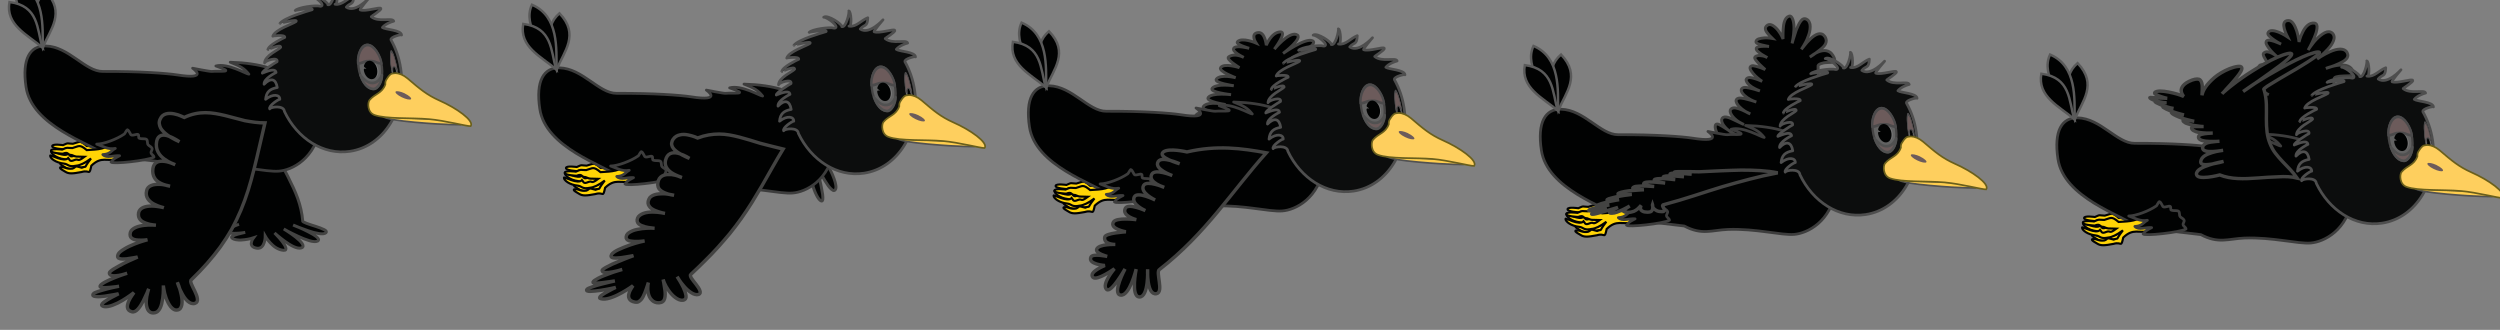 <?xml version="1.0" encoding="utf-8"?>
<!-- Generator: Adobe Illustrator 17.1.0, SVG Export Plug-In . SVG Version: 6.00 Build 0)  -->
<!DOCTYPE svg PUBLIC "-//W3C//DTD SVG 1.1//EN" "http://www.w3.org/Graphics/SVG/1.1/DTD/svg11.dtd">
<svg version="1.1" id="Ebene_1" xmlns="http://www.w3.org/2000/svg" xmlns:xlink="http://www.w3.org/1999/xlink" x="0px" y="0px"
	 viewBox="0 0 288 38" enable-background="new 0 0 288 38" xml:space="preserve">
<rect x="0" y="0" width="288" height="38" fill="#808080" stroke="none"/>
<g id="layer3-2" transform="matrix(0.197,0,0,0.197,325.425,884.442)" >
	<g id="g3115-1" transform="matrix(-1,0,0,1,674.294,0)">
		
			<path id="path4402-8"   fill="#010202" stroke="#434342" stroke-width="1.73" d="
			M1584.3-4395.1c-6.7-19.2-18.9-37-18.8-58c0.9-1.6-15-5.6-12.3-7.8c3.4-2.7,17.6,5.1,17.6,5.1s-16.3-7.8-12.1-9.9
			c4-2,17.2,7.4,17.2,7.4s-12.7-9.5-7.7-11.1c4.6-1.5,12.8,8.6,12.8,8.6s-7.8-10.3-3.5-10.1c5.3,0.2,8.2,7.8,8.2,7.8
			s0.7-7.7,4.6-7.4c5.1,0.4,1.4,6.1,1.4,6.1s8.4-3.6,10.9-0.7c1.2,1.5-6.9,3.8-6.9,3.8s7.1-1.9,8.8-0.3c2.2,2-5.6,5.6-5.6,5.6
			s5.1-2.8,8.8-0.3c2,1.3-6.3,6.3-6.3,6.3s9-2.9,11,0c1.5,2.1-8.8,5.9-8.8,5.9s8.8-2.3,11.3,0.8c1.7,2.2-10.2,3.9-10.2,3.9
			s10-1.5,12.6,1.4c2.1,2.4-11,3.8-11,3.8s11.2-1.4,13.4,1.7c1.6,2.3-10.2,4.1-10.2,4.1s10.1-2.3,12.9,1c2.1,2.5-9.7,4.3-9.7,4.3
			s12-2.4,14.1,0.9c1.6,2.5-10.7,4.2-10.7,4.2s13.8-3.3,13.8-0.2c0,2.5-10.4,5.4-10.4,5.4C1610.5-4404,1597.6-4399.3,1584.3-4395.1
			L1584.3-4395.1z"/>
		
			<path id="path3926-1-2-7-2-8"   fill="#FFD406" stroke="#010202" stroke-width="1.235" d="
			M1680.8-4385.2c-0.7,7.3,0.5,4,7.9,4.3c4.1-3.7,4.1-2.3,8.1-1.3c3.6-0.1,2.3-0.8,5.8,0.8c0,0,6-0.9,6.3,0.5
			c0.4,1.5-6.6,1.9-6.6,1.9c-3.6-1.3-2.1,0.7-5.1,0.8c-2.8,1.3-1.5,0.8-7.1,1.1c4.6,3.4,2.9,0.7,5.8,1.8c2.8,1.3,2.6-0.3,3.5-1.2
			c2.4,2.7,10.1-2.3,10.2-1.5c0.1,1.5-3,4.2-7.7,4.8c-2.3,0.3-2.2,2.2-6.8,1.3c-2.1-0.2-4.8-1.4-8.5-4c5.6,7,1.4,3.8,5.4,5.3
			c4.6-1.6,3-0.4,5.3,0.4c2.9,0.4,4.4-0.8,5.5-0.9c2.8-0.2,1.4,1-1.3,2.6c-2,1.4-4.1,1.3-9.3,0.3c-4.8-1.4-4.1,2.6-5.7-3.6
			c-6-5.6-15.2-2.2-18.4-6.9L1680.8-4385.2z"/>
		
			<path id="path4382-5"   fill="#010202" stroke="#3D3D3D" stroke-width="1.615" stroke-linecap="round" stroke-linejoin="round" d="
			M1640.6-4371.1c-10.3,5.5-16,2.4-25.5,2c-16.4-0.6-31.1,3.5-38.7,2.9c-7.6-0.5-21.7-7.3-24.4-26.6c8.6-21.3,16.6-36.1,52.8-37.1
			c-6,2.3-8.2,3.6-10.9,7c1.4,0,12.4-6.7,19.3-4.8c-12.3,4.3-2.2,2.7,2.4,3.2c1.2,0.1,11.2-1.9,11.2-1.9s-10.3,7,9.2,3.9
			c6-0.9,21.2-2.1,43.3-2c10.3,0.1,19.9-14.6,33.4-14.9c9.1-0.2,14,7.5,11.5,24c-3.4,22.8-37.1,32.8-47.2,40L1640.6-4371.1z"/>
		
			<path id="path3380-0-3"   fill="#010202" stroke="#5A5A5A" stroke-width="1.443" d="
			M1712.8-4471.3c10.3,8.9,3.9,21.2,1.6,32.7C1710.1-4449,1700.8-4458.9,1712.8-4471.3z"/>
		
			<path id="path3380-2"   fill="#010202" stroke="#5A5A5A" stroke-width="1.443" d="
			M1728.8-4476.3c5.9,12.2-7.7,27.7-14.4,37.4C1714.6-4450.3,1712.9-4469.6,1728.8-4476.3z"/>
		
			<path id="path3926-1-2-7-1"   fill="#FFD406" stroke="#010202" stroke-width="1.256" d="
			M1670.7-4383.8c8.2,5.2,10.4,4.9,18,5.4c4.3-3.6,4.4-2.3,8.4-1.2c3.8,0,2.4-0.7,6,0.9c0,0,6.3-0.8,6.5,0.6
			c0.3,1.5-6.9,1.8-6.9,1.8c-3.7-1.4-2.2,0.7-5.3,0.8c-3,1.2-1.5,0.8-7.4,1c4.7,3.5,3,0.8,5.9,1.9c2.9,1.3,2.7-0.2,3.6-1.2
			c2.3,2.8,10.6-2.1,10.6-1.4c0.1,1.5-3.2,4.2-8.2,4.7c-2.4,0.3-2.4,2.2-7.1,1.2c-2.2-0.2-5-1.5-8.6-4.2c5.5,7.1,1.3,3.8,5.4,5.4
			c4.8-1.5,3.1-0.3,5.4,0.5c3,0.5,4.5-0.8,5.8-0.8c2.9-0.2,1.4,1-1.5,2.6c-2.1,1.4-4.3,1.2-9.6,0.2c-4.9-1.5-4.3,2.6-5.7-3.7
			c-6-5.7-8.7-2.3-16.4-3.8L1670.7-4383.8z"/>
		
			<path id="path3757-4-9-77"   fill="#010202" stroke="#3D3D3D" stroke-width="1.615" stroke-linecap="round" stroke-linejoin="round" d="
			M1666.9-4387.8c4,2.8,11.8,5.8,16,5.8c-3.8,1.3-6.6,3.3-10.9,2.5c2.5,1.3,2.9,3.4,7.3,3.6c-2.2,2.4-6.7,0.3-9.8,0.7
			c2.1,1.2,3.4,1.5,5,3.7c-0.6,1.4-21.7-0.9-25.1-2.9c0.1-1.1,1.5-1.5,1.7-2.5c0.2-0.7-0.9-1.9-0.6-2.6c0.5-1.1,1.5-1.2,2.3-2.1
			c0.7-0.7,0.1-2.6,1-3.2c1-0.6,2.9-0.1,4.2-0.6c0.6-0.2,0.1-1.9,0.6-2.2c0.8-0.5,2.6,0.6,4,0.3c0.6-0.1,1.3-2.9,2.4-3.1
			C1665.4-4390.2,1666.5-4387.8,1666.9-4387.8z"/>
		
			<path id="path3380-5-0"   fill="#010202" stroke="#5A5A5A" stroke-width="1.443" d="
			M1733.9-4465.1c2.4,13.3-10.3,19-19.2,26.5C1717.9-4449.5,1716.8-4462.9,1733.9-4465.1z"/>
		<g id="g4340-1">
			
				<path id="path3755-94"   fill="#0C0D0D" stroke="#4E4E4E" stroke-width="1.6" stroke-linecap="round" stroke-linejoin="round" d="
				M1577.3-4415.1c4.3,0.8,6.4,2.5,6.8,6.9c-4.4-3.5-8.4-2.7-8.3,0c0.8-0.1,6.8,3.9,5.9,5.6c-0.5-1.2-8.3-2.3-8.6,1.5
				c-7.5,15.8-22.7,25.7-38.4,23.3c-20-3-33.2-24.7-29.6-48.4c0.9-6.2,2.9-11.8,5.7-16.8c0.5-1.7-6.4-3.4-6.2-2.8
				c0.3-3,9.3-3.1,11.2-4.4c-1.6-2-5-3.3-6.6-3.7c0.6-2.3,8.9,0.9,13.1-2.6c0.4,0-6.1-3.9-5.6-4.8c0.3-1.2,9.1,2,12.1,0.8
				c0.4-0.5-5.2-7-5.2-7s8,9,13.3,5.4c-2.3-2.9-4.2-0.9-4.4-6.6c3.9,1.5,6.8,5.6,11,4.9c-1.9,0.7-1.3-8.7,0.1-8.9
				c-0.5,0.8,1.6,10,4.1,9.2c-0.6-1.1,8.3-7.3,10.6-5.5c-2.3-0.1-9.9,6-6.3,6.4c2.9-0.9,13.5,0.7,14.8,2.5c0.4-0.2-11.2-2-9.9-0.5
				c2.6,0.8,16.2,4.6,18.8,8c0.1-0.1-11-2.9-9.4-1.1c1.8,1.4,12.4,4.7,13.6,8.6c0.8-0.1-7.5-1.2-7,0.7c0.8,0.3,9.6,4.5,9.9,7.2
				c0.1-0.1-7.9-3.6-7.5-1.4c0.9,1.3,9.3,4.8,9.4,9.1c-0.4-1.4-8.1-3.8-7.3-0.7c0.9,0.4,8.9,5.4,8.6,6.7c0.2,0.2-7.7-3.8-8-0.4
				c0.2,0.1,7.4,3.6,7,6.9C1581.1-4420.9,1578.1-4420.3,1577.3-4415.1L1577.3-4415.1z"/>
			<g id="g3121-1" transform="translate(-174.124,-88.901)">
				<path id="path4452-2"   fill="#FECD4D" stroke="#515151" d="
					M1644.1-4304.5c0,0,7.3,0.4,27.1-1.4s18.5-3.7,18.5-3.7C1674.1-4307,1656.6-4309.7,1644.1-4304.5z"/>
				<g id="g4392-6-3" transform="matrix(0.209,0.026,-0.164,0.987,262.625,14.543)">
					
						<radialGradient id="path3780-6_1_" cx="4891.82" cy="-60.825" r="8.335" gradientTransform="matrix(-0.14 -1.771516e-02 0.114 -0.643 3960.097 -4443.738)" gradientUnits="userSpaceOnUse">
						<stop  offset="0" style="stop-color:#FFFFFF"/>
						<stop  offset="1" style="stop-color:#626262"/>
					</radialGradient>
					
						<path id="path3780-6"      fill="url(#path3780-6_1_)" stroke="#464545" stroke-width="1.6" stroke-linecap="round" stroke-linejoin="round" d="
						M3274.3-4492.6c0,7.1-3.6,12.8-8,12.8s-8-5.7-8-12.8c0-7.1,3.6-12.8,8-12.8S3274.3-4499.7,3274.3-4492.6z"/>
					
						<path id="path3780-9-31"   fill="#6C5B5B" stroke="#4B4A4B" stroke-width="1.6" stroke-linecap="round" stroke-linejoin="round" d="
						M3274.3-4494.5c-5.2-0.8-3.9-1.5-8.3-1.5c-4.4,0-2.8,0.8-7.7,1.5c-0.1-4.3,3.6-10.9,8-10.9S3274.3-4499.1,3274.3-4494.5z"/>
					
						<path id="path3780-9-8-703"   fill="#6C5B5B" stroke="#515151" stroke-width="1.6" stroke-linecap="round" stroke-linejoin="round" d="
						M3273.6-4487.7c-2.3,2.5-4.1,4.4-7,4.5s-5.1-1-7.7-4.6c0,2.3,3.6,8.6,7.4,8.1C3270.2-4480.1,3272.6-4483.5,3273.6-4487.7z"/>
					
						<path id="path3835-31"        fill="#010202" stroke="#010202" stroke-width="1.6" stroke-linecap="round" stroke-linejoin="round" d="
						M3270.1-4490.8c0,2.5-1.7,4.6-3.8,4.6c-2.1,0-3.8-2-3.8-4.6s1.7-4.6,3.8-4.6c1.4,0,2.7,0.9,3.4,2.4l-3.4,2.2H3270.1z"/>
				</g>
				<g id="g4398-7-87" transform="matrix(0.857,0,-0.12,1,2.425,16.13)">
					
						<radialGradient id="path3780-8-15_1_" cx="1618.006" cy="5.051" r="8.335" gradientTransform="matrix(-0.576 -3.025563e-03 8.379263e-02 -0.651 2298.994 -4344.894)" gradientUnits="userSpaceOnUse">
						<stop  offset="0" style="stop-color:#FFFFFF"/>
						<stop  offset="1" style="stop-color:#626262"/>
					</radialGradient>
					
						<path id="path3780-8-15"      fill="url(#path3780-8-15_1_)" stroke="#464545" stroke-width="1.6" stroke-linecap="round" stroke-linejoin="round" d="
						M1376.3-4354.4c0,7.1-3.6,12.8-8,12.8c-4.4,0-8-5.7-8-12.8c0-7.1,3.6-12.8,8-12.8S1376.3-4361.4,1376.3-4354.4z"/>
					
						<path id="path3780-9-6-03"   fill="#6C5B5B" stroke="#4B4A4B" stroke-width="1.6" stroke-linecap="round" stroke-linejoin="round" d="
						M1376.3-4356.3c-5.2-0.8-3.9-1.5-8.3-1.5c-4.4,0-2.8,0.8-7.7,1.5c-0.1-4.3,3.6-10.9,8-10.9S1376.3-4360.9,1376.3-4356.3z"/>
					
						<path id="path3780-9-8-9-14"   fill="#6C5B5B" stroke="#515151" stroke-width="1.6" stroke-linecap="round" stroke-linejoin="round" d="
						M1375.5-4349.4c-2.3,2.5-4.1,4.4-7,4.5s-5.1-1-7.7-4.6c0,2.3,3.6,8.6,7.4,8.1C1372.1-4341.9,1374.5-4345.3,1375.5-4349.4z"/>
					
						<path id="path3835-5-61"        fill="#010202" stroke="#010202" stroke-width="1.6" stroke-linecap="round" stroke-linejoin="round" d="
						M1372-4352.6c0,2.5-1.7,4.6-3.8,4.6s-3.8-2-3.8-4.6c0-2.5,1.7-4.6,3.8-4.6c1.4,0,2.7,0.9,3.4,2.4l-3.4,2.2H1372z"/>
				</g>
				<path id="path3760-12"   fill="#FECF5E" stroke="#6A5F1B" d="
					M1694.5-4310.1c4.3-1.5,4.1-7.3,3-8.7c-3.2-3.9-7.3-3.8-9.3-9.2c0.2-2.5-1-3.2-1.7-4.5c0,0-1-1.3-1.8-1.7
					c-0.8-0.3-2.5-0.4-2.5-0.4c-2,0.1-4.5,1-7,3.1c-7,6-11.2,9.6-18.6,12.9c-9.8,4.3-20.6,11.8-18.3,15c2.3,0.1,15.1-3.3,24.3-4.1
					C1672.8-4308.5,1687.7-4307.6,1694.5-4310.1z"/>
				
					<radialGradient id="path3895-32_1_" cx="-436.878" cy="3790.404" r="8.723" gradientTransform="matrix(-0.408 8.000158e-02 -3.492721e-02 -0.288 1617.602 -3194.074)" gradientUnits="userSpaceOnUse">
					<stop  offset="0" style="stop-color:#A69F8B"/>
					<stop  offset="1" style="stop-color:#D6BD58;stop-opacity:0"/>
				</radialGradient>
				<path id="path3895-32"   fill="url(#path3895-32_1_)" d="
					M1648.9-4305.9c10.3-5.5,20.6-9.7,30.9-18.6c1-2,0-3.4-1.8-4.6c-6.8,8.4-22.1,17.9-26.2,20.4
					C1650-4307.9,1648.9-4306.9,1648.9-4305.9z"/>
				
					<path id="path3905-7-915"         fill="#6C5B5B" d="
					M1676.9-4322.7c-2.5,1.2-4.1,2.7-3.6,3.3c0.5,0.6,3,0.1,5.4-1.1c2.5-1.2,4.1-2.7,3.6-3.3c-0.5-0.6-2.9-0.1-5.3,1"/>
			</g>
		</g>
		
			<path id="path4402-0"   fill="#010202" stroke="#434342" stroke-width="2" d="
			M1585.7-4400.2c20.4,22.8,35.2,47.1,62.4,68.2c2.6,1.2-2.8,13.4,1.9,14.2c5.8,1,5.1-14.3,5.1-14.3s-0.7,16.3,4.8,16.2
			c5.2-0.1,1.9-16.3,1.9-16.3s3.9,16.2,9.2,15.2c5-0.9-2.7-15.3-2.7-15.3s8.2,14.5,10.8,12c3.2-3-4.6-12.1-4.6-12.1s10.4,7.4,12.6,5
			c2.8-3-7-6.9-7-6.9s10.3-0.7,8.1-5c-1.1-2.1-9.5-0.3-9.5-0.3s7.1-1.8,6.2-4.2c-1.2-3.2-10.9-2.8-10.9-2.8s7,0.1,6.2-4.3
			c-0.4-2.4-12.4-3.1-12.4-3.1s9.7-1.7,7.3-5.7c-1.7-2.9-13.4-1.4-13.4-1.4s8.8-2.2,6.4-6.7c-1.7-3.1-11.7,1.4-11.7,1.4
			s8.6-3.7,6.5-8c-1.7-3.5-12.2,1.8-12.2,1.8s9.3-4.4,6.7-8.6c-1.9-3.1-12,1.2-12,1.2s9.7-2.9,7.3-7.6c-1.8-3.6-12,0.7-12,0.7
			s11-3.8,8.2-8.2c-2.2-3.4-12.5,1.3-12.5,1.3s13.4-3.8,9.5-6.9c-3.2-2.5-13.8,0-13.8,0C1614.5-4404.8,1599.9-4402.8,1585.7-4400.2z
			"/>
	</g>
</g>
<g id="layer3-1" transform="matrix(0.197,0,0,0.197,470.979,891.084)" >
	<g id="g3117" transform="matrix(-1,0,0,1,674.294,0)">
		
			<path id="path4402-8-4"     fill="#010202" stroke="#434342" stroke-width="1.73" d="
			M2023.6-4415.2c-1.7-3-3.3-6-4.8-8.8c-1.5-2.9-2.9-5.7-4.2-8.5c-1.3-2.8-2.5-5.5-3.6-8.1s-2.2-5.3-3.1-7.9c-1-2.6-1.8-5.2-2.6-7.9
			c-0.8-2.7-1.5-5.4-2-8.2c-0.6-2.9-1-5.9-1.3-9.1c-0.3-3.3-0.3-6.8-0.1-10.7c0.1-0.3,0-0.6-0.3-0.9c-0.3-0.3-0.7-0.5-1.2-0.7
			c-0.5-0.2-1.2-0.3-1.8-0.5c-0.7-0.1-1.4-0.2-2.1-0.2c-0.7,0-1.4-0.1-2-0.1c-0.6,0-1.1-0.1-1.5-0.2c-0.4-0.1-0.7-0.4-0.8-0.8
			c-0.1-0.4,0-0.9,0.3-1.7c0.4-0.9,0.9-1.7,1.5-2.4s1.3-1.1,2-1.4c0.7-0.3,1.5-0.4,2.3-0.4s1.6,0.2,2.4,0.4c1.6,0.5,3.1,1.3,4.2,2.1
			s1.8,1.3,1.8,1.3s-0.8-0.5-2-1.3c-0.6-0.4-1.3-0.9-1.9-1.4s-1.4-1-2.1-1.6c-1.4-1.1-2.6-2.2-3.2-3.5c-0.3-0.6-0.4-1.3-0.4-2
			c0.1-0.7,0.3-1.5,0.9-2.3c0.5-0.7,1.1-1.2,1.8-1.4s1.4-0.2,2.1,0c1.5,0.4,3.1,1.6,4.5,2.9s2.8,2.9,3.7,4.1c1,1.2,1.6,2,1.6,2
			s-0.6-0.8-1.4-2.2c-0.8-1.3-1.8-3.1-2.5-5.1c-0.8-1.9-1.3-4-1.3-5.9c0-0.9,0.1-1.8,0.5-2.6c0.3-0.8,0.8-1.4,1.6-1.8
			c0.7-0.4,1.3-0.4,1.9-0.2s1.1,0.7,1.6,1.4c1,1.3,1.8,3.3,2.6,5.2c0.7,2,1.3,3.9,1.7,5.3c0.4,1.4,0.7,2.4,0.7,2.4s-0.2-1-0.5-2.5
			s-0.5-3.5-0.6-5.6s0.1-4.2,0.6-5.7c0.5-1.5,1.3-2.5,2.3-2.1c1.3,0.4,2.1,1.6,2.6,3c0.5,1.4,0.7,3,0.8,4.6c0.1,1.5,0.1,3,0.1,4
			s0,1.7,0,1.7s0.3-0.6,0.7-1.6c0.5-0.9,1.2-2.2,2.1-3.3c0.9-1.2,2-2.2,3.1-2.9s2.2-0.8,3.1-0.3c1.1,0.7,1.4,1.5,1.3,2.3
			c-0.1,0.8-0.6,1.7-1.3,2.5c-0.6,0.8-1.3,1.6-1.9,2.1c-0.6,0.6-0.9,0.9-0.9,0.9s0.6-0.1,1.5-0.2s2.1-0.2,3.3-0.1
			c1.2,0.1,2.4,0.3,3.3,0.6c0.9,0.4,1.5,0.9,1.5,1.7c0,0.4-0.4,0.8-1.1,1.1s-1.6,0.6-2.6,0.8c-1.9,0.5-3.9,0.8-3.9,0.8
			s0.4,0,1.1-0.1c0.7,0,1.5-0.1,2.4,0c0.9,0,1.8,0.1,2.5,0.3c0.7,0.2,1.2,0.4,1.4,0.8c0.2,0.5-0.1,1.1-0.7,1.7
			c-0.6,0.6-1.4,1.2-2.2,1.8c-1.7,1.1-3.5,2-3.5,2s0.3-0.2,0.8-0.4c0.5-0.2,1.2-0.5,2-0.6s1.6-0.2,2.4-0.2c0.8,0.1,1.5,0.4,2,0.9
			c0.3,0.3,0.1,0.9-0.4,1.6c-0.5,0.7-1.3,1.6-2.1,2.5c-1.7,1.7-3.5,3.2-3.5,3.2s0.5-0.2,1.2-0.5c0.7-0.3,1.7-0.7,2.8-1
			c1-0.3,2-0.6,2.9-0.7c0.8-0.1,1.5,0.1,1.9,0.8c0.2,0.5,0,1.3-0.6,2.2c-0.6,0.9-1.5,2-2.4,2.9c-0.9,0.9-2,1.7-2.7,2.3
			c-0.8,0.6-1.3,0.9-1.3,0.9s0.5-0.2,1.2-0.5c0.7-0.3,1.7-0.7,2.7-1c1-0.3,2.1-0.6,3-0.7c0.9-0.1,1.7,0.1,2.3,0.8
			c0.4,0.5,0.1,1.3-0.5,2.2c-0.6,0.9-1.6,1.8-2.7,2.5c-1.1,0.7-2.3,1.3-3.2,1.7c-0.9,0.4-1.5,0.6-1.5,0.6s0.5-0.2,1.4-0.4
			c0.8-0.3,1.9-0.6,3.1-0.9c1.2-0.3,2.4-0.6,3.5-0.7c1.1-0.1,2,0,2.6,0.7c0.3,0.3,0.3,0.6,0.3,1.1s-0.3,0.9-0.6,1.4
			c-0.7,1-1.8,2-3,2.8c-1.2,0.8-2.5,1.5-3.5,1.9c-1,0.4-1.7,0.6-1.7,0.6s0.6-0.2,1.5-0.5s2.2-0.7,3.5-1c1.3-0.4,2.7-0.7,3.8-0.8
			s2.2,0,2.8,0.8c0.5,0.6,0.2,1.5-0.4,2.6c-0.6,1-1.7,2.1-2.8,3c-1.1,0.9-2.3,1.6-3.2,2.1s-1.6,0.7-1.6,0.7s0.5-0.3,1.4-0.7
			c0.9-0.4,2-0.9,3.2-1.5c1.2-0.5,2.5-1,3.7-1.2c1.2-0.2,2.3-0.1,3,0.7c0.6,0.6,0.5,1.7-0.1,2.8c-0.6,1.1-1.6,2.3-2.7,3.2
			c-1.1,1-2.3,1.7-3.3,2.2c-0.9,0.5-1.6,0.8-1.6,0.8s0.7-0.3,1.7-0.8c1-0.5,2.4-1.2,3.8-1.8c1.4-0.7,2.9-1.4,4.2-1.7
			c1.3-0.3,2.4-0.3,3.1,0.7c0.5,0.7,0.3,1.9-0.3,3.1c-0.7,1.2-1.8,2.5-3,3.5c-1.2,1-2.5,1.8-3.5,2.4c-1,0.5-1.7,0.8-1.7,0.8
			s0.8-0.4,1.9-1.1c1.1-0.7,2.6-1.6,4.1-2.6c0.8-0.5,1.5-1,2.2-1.4c0.7-0.4,1.4-0.8,2-1.1c0.6-0.3,1.1-0.4,1.5-0.3
			c0.4,0.1,0.7,0.4,0.8,1c0.2,1-0.2,2.4-0.8,3.8s-1.7,2.9-2.8,4.1s-2.2,2.2-3,2.9c-0.8,0.7-1.4,1-1.4,1c-1.7,3.5-3.7,6.3-6,8.6
			s-4.8,4.1-7.4,5.6c-2.6,1.6-5.4,2.9-8.3,4.3S2026.6-4416.5,2023.6-4415.2L2023.6-4415.2z"/>
		
			<path id="path3926-1-2-7-2-9"   fill="#FFD406" stroke="#010202" stroke-width="1.235" d="
			M2120.3-4405.3c-0.7,7.3,0.5,4,7.9,4.3c4.1-3.7,4.1-2.3,8.1-1.3c3.6-0.1,2.3-0.8,5.8,0.8c0,0,6-0.9,6.3,0.5
			c0.4,1.5-6.6,1.9-6.6,1.9c-3.6-1.3-2.1,0.7-5.1,0.8c-2.8,1.3-1.5,0.8-7.1,1.1c4.6,3.4,2.9,0.7,5.8,1.8c2.8,1.3,2.6-0.3,3.5-1.2
			c2.4,2.7,10.1-2.3,10.2-1.5c0.1,1.5-3,4.2-7.7,4.8c-2.3,0.3-2.2,2.2-6.8,1.3c-2.1-0.2-4.8-1.4-8.5-4c5.6,7,1.4,3.8,5.4,5.3
			c4.6-1.6,3-0.4,5.3,0.4c2.9,0.4,4.4-0.8,5.5-0.9c2.8-0.2,1.4,1-1.3,2.6c-2,1.4-4.1,1.3-9.3,0.3c-4.8-1.4-4.1,2.6-5.7-3.6
			c-6-5.6-15.2-2.2-18.4-6.9L2120.3-4405.3z"/>
		
			<path id="path4382-3"   fill="#010202" stroke="#3D3D3D" stroke-width="1.615" stroke-linecap="round" stroke-linejoin="round" d="
			M2080.1-4391.1c-10.3,5.5-16,2.4-25.5,2c-16.4-0.6-31.1,3.5-38.7,2.9s-21.7-7.3-24.4-26.6c8.6-21.3,16.6-36.1,52.8-37.1
			c-6,2.3-8.2,3.6-10.9,7c1.4,0,12.4-6.7,19.3-4.8c-12.3,4.3-2.2,2.7,2.4,3.2c1.2,0.1,11.2-1.9,11.2-1.9s-10.3,7,9.2,3.9
			c6-0.9,21.2-2.1,43.3-2c10.3,0.1,19.9-14.6,33.4-14.9c9.1-0.2,14,7.5,11.5,24c-3.4,22.8-37.1,32.8-47.2,40L2080.1-4391.1z"/>
		
			<path id="path3380-0-1"   fill="#010202" stroke="#5A5A5A" stroke-width="1.443" d="
			M2152.2-4491.4c10.3,8.9,3.9,21.2,1.6,32.7C2149.5-4469.1,2140.3-4478.9,2152.2-4491.4z"/>
		
			<path id="path3380-6"   fill="#010202" stroke="#5A5A5A" stroke-width="1.443" d="
			M2168.3-4496.4c5.9,12.2-7.7,27.7-14.4,37.4C2154.1-4470.3,2152.4-4489.7,2168.3-4496.4z"/>
		
			<path id="path3926-1-2-7-8"   fill="#FFD406" stroke="#010202" stroke-width="1.256" d="
			M2110.2-4403.9c8.2,5.2,10.4,4.9,18,5.4c4.3-3.6,4.4-2.3,8.4-1.2c3.8,0,2.4-0.7,6,0.9c0,0,6.3-0.8,6.5,0.6
			c0.3,1.5-6.9,1.8-6.9,1.8c-3.7-1.4-2.2,0.7-5.3,0.8c-3,1.2-1.5,0.8-7.4,1c4.7,3.5,3,0.8,5.9,1.9c2.9,1.3,2.7-0.2,3.6-1.2
			c2.3,2.8,10.6-2.1,10.6-1.4c0.1,1.5-3.2,4.2-8.2,4.7c-2.4,0.3-2.4,2.2-7.1,1.2c-2.2-0.2-5-1.5-8.6-4.2c5.5,7.1,1.3,3.8,5.4,5.4
			c4.8-1.5,3.1-0.3,5.4,0.5c3,0.5,4.5-0.8,5.8-0.8c2.9-0.2,1.4,1-1.5,2.6c-2.1,1.4-4.3,1.2-9.6,0.2c-4.9-1.5-4.3,2.6-5.7-3.7
			c-6-5.7-8.7-2.3-16.4-3.8L2110.2-4403.9z"/>
		
			<path id="path3757-4-9-9"   fill="#010202" stroke="#3D3D3D" stroke-width="1.615" stroke-linecap="round" stroke-linejoin="round" d="
			M2106.3-4407.9c4,2.8,11.8,5.8,16,5.8c-3.8,1.3-6.6,3.3-10.9,2.5c2.5,1.3,2.9,3.4,7.3,3.6c-2.2,2.4-6.7,0.3-9.8,0.7
			c2.1,1.2,3.4,1.5,5,3.7c-0.6,1.4-21.7-0.9-25.1-2.9c0.1-1.1,1.5-1.5,1.7-2.5c0.2-0.7-0.9-1.9-0.6-2.6c0.5-1.1,1.5-1.2,2.3-2.1
			c0.7-0.7,0.1-2.6,1-3.2c1-0.6,2.9-0.1,4.2-0.6c0.6-0.2,0.1-1.9,0.6-2.2c0.8-0.5,2.6,0.6,4,0.3c0.6-0.1,1.3-2.9,2.4-3.1
			C2104.9-4410.3,2105.9-4407.8,2106.3-4407.9z"/>
		
			<path id="path3380-5-4"   fill="#010202" stroke="#5A5A5A" stroke-width="1.443" d="
			M2173.4-4485.2c2.4,13.3-10.3,19-19.2,26.5C2157.3-4469.5,2156.3-4483,2173.4-4485.2z"/>
		<g id="g4340-5">
			
				<path id="path3755-59"   fill="#0C0D0D" stroke="#4E4E4E" stroke-width="1.6" stroke-linecap="round" stroke-linejoin="round" d="
				M2016.7-4435.1c4.3,0.8,6.4,2.5,6.8,6.9c-4.4-3.5-8.4-2.7-8.3,0c0.8-0.1,6.8,3.9,5.9,5.6c-0.5-1.2-8.3-2.3-8.6,1.5
				c-7.5,15.8-22.7,25.7-38.4,23.3c-20-3-33.2-24.7-29.6-48.4c0.9-6.2,2.9-11.8,5.7-16.8c0.5-1.7-6.4-3.4-6.2-2.8
				c0.3-3,9.3-3.1,11.2-4.4c-1.6-2-5-3.3-6.6-3.7c0.6-2.3,8.9,0.9,13.1-2.6c0.4,0-6.1-3.9-5.6-4.8c0.3-1.2,9.1,2,12.1,0.8
				c0.4-0.5-5.2-7-5.2-7s8,9,13.3,5.4c-2.3-2.9-4.2-0.9-4.4-6.6c3.9,1.5,6.8,5.6,11,4.9c-1.9,0.7-1.3-8.7,0.1-8.9
				c-0.5,0.8,1.6,10,4.1,9.2c-0.6-1.1,8.3-7.3,10.6-5.5c-2.3-0.1-9.9,6-6.3,6.4c2.9-0.9,13.5,0.7,14.8,2.5c0.4-0.2-11.2-2-9.9-0.5
				c2.6,0.8,16.2,4.6,18.8,8c0.1-0.1-11-2.9-9.4-1.1c1.8,1.4,12.4,4.7,13.6,8.6c0.8-0.1-7.5-1.2-7,0.7c0.8,0.3,9.6,4.5,9.9,7.2
				c0.1-0.1-7.9-3.6-7.5-1.4c0.9,1.3,9.3,4.8,9.4,9.1c-0.4-1.4-8.1-3.8-7.3-0.7c0.9,0.4,8.9,5.4,8.6,6.7c0.2,0.2-7.7-3.8-8-0.4
				c0.2,0.1,7.4,3.6,7,6.9C2020.6-4441,2017.5-4440.3,2016.7-4435.1L2016.7-4435.1z"/>
			<g id="g3121-6" transform="translate(-174.124,-88.901)">
				<path id="path4452-1"   fill="#FECD4D" stroke="#515151" d="
					M2083.6-4324.5c0,0,7.3,0.4,27.1-1.4c19.8-1.8,18.5-3.7,18.5-3.7C2113.5-4327,2096.1-4329.7,2083.6-4324.5z"/>
				<g id="g4392-6-2" transform="matrix(0.209,0.026,-0.164,0.987,262.625,14.543)">
					
						<radialGradient id="path3780-23_1_" cx="-5738.984" cy="317.051" r="8.335" gradientTransform="matrix(-0.14 -1.771516e-02 0.114 -0.643 4467.252 -4463.48)" gradientUnits="userSpaceOnUse">
						<stop  offset="0" style="stop-color:#FFFFFF"/>
						<stop  offset="1" style="stop-color:#626262"/>
					</radialGradient>
					
						<path id="path3780-23"      fill="url(#path3780-23_1_)" stroke="#464545" stroke-width="1.6" stroke-linecap="round" stroke-linejoin="round" d="
						M5317.4-4566.9c0,7.1-3.6,12.8-8,12.8s-8-5.7-8-12.8c0-7.1,3.6-12.8,8-12.8S5317.4-4573.9,5317.4-4566.9z"/>
					
						<path id="path3780-9-35"   fill="#6C5B5B" stroke="#4B4A4B" stroke-width="1.6" stroke-linecap="round" stroke-linejoin="round" d="
						M5317.4-4568.7c-5.2-0.8-3.9-1.5-8.3-1.5s-2.8,0.8-7.7,1.5c-0.1-4.3,3.6-10.9,8-10.9S5317.4-4573.3,5317.4-4568.7z"/>
					
						<path id="path3780-9-8-53"   fill="#6C5B5B" stroke="#515151" stroke-width="1.6" stroke-linecap="round" stroke-linejoin="round" d="
						M5316.6-4561.9c-2.3,2.5-4.1,4.4-7,4.5c-2.9,0.1-5.1-1-7.7-4.6c0,2.3,3.6,8.6,7.4,8.1
						C5313.2-4554.4,5315.6-4557.8,5316.6-4561.9z"/>
					
						<path id="path3835-12"        fill="#010202" stroke="#010202" stroke-width="1.6" stroke-linecap="round" stroke-linejoin="round" d="
						M5313.2-4565c0,2.5-1.7,4.6-3.8,4.6c-2.1,0-3.8-2-3.8-4.6s1.7-4.6,3.8-4.6c1.4,0,2.7,0.9,3.4,2.4l-3.4,2.2H5313.2z"/>
				</g>
				<g id="g4398-7-88" transform="matrix(0.857,0,-0.12,1,2.425,16.13)">
					
						<radialGradient id="path3780-8-97_1_" cx="1600.544" cy="5.995" r="8.335" gradientTransform="matrix(-0.576 -3.025563e-03 8.379263e-02 -0.651 2799.102 -4364.387)" gradientUnits="userSpaceOnUse">
						<stop  offset="0" style="stop-color:#FFFFFF"/>
						<stop  offset="1" style="stop-color:#626262"/>
					</radialGradient>
					
						<path id="path3780-8-97"      fill="url(#path3780-8-97_1_)" stroke="#464545" stroke-width="1.6" stroke-linecap="round" stroke-linejoin="round" d="
						M1886.5-4374.4c0,7.1-3.6,12.8-8,12.8c-4.4,0-8-5.7-8-12.8c0-7.1,3.6-12.8,8-12.8C1882.9-4387.2,1886.5-4381.5,1886.5-4374.4z"
						/>
					
						<path id="path3780-9-6-08"   fill="#6C5B5B" stroke="#4B4A4B" stroke-width="1.6" stroke-linecap="round" stroke-linejoin="round" d="
						M1886.5-4376.3c-5.2-0.8-3.9-1.5-8.3-1.5s-2.8,0.8-7.7,1.5c-0.1-4.3,3.6-10.9,8-10.9
						C1882.9-4387.2,1886.5-4380.9,1886.5-4376.3z"/>
					
						<path id="path3780-9-8-9-64"   fill="#6C5B5B" stroke="#515151" stroke-width="1.6" stroke-linecap="round" stroke-linejoin="round" d="
						M1885.8-4369.5c-2.3,2.5-4.1,4.4-7,4.5c-2.9,0.1-5.1-1-7.7-4.6c0,2.3,3.6,8.6,7.4,8.1C1882.4-4362,1884.7-4365.3,1885.8-4369.5
						z"/>
					
						<path id="path3835-5-11"        fill="#010202" stroke="#010202" stroke-width="1.6" stroke-linecap="round" stroke-linejoin="round" d="
						M1882.3-4372.6c0,2.5-1.7,4.6-3.8,4.6s-3.8-2-3.8-4.6c0-2.5,1.7-4.6,3.8-4.6c1.4,0,2.7,0.9,3.4,2.4l-3.4,2.2H1882.3z"/>
				</g>
				<path id="path3760-54"   fill="#FECF5E" stroke="#6A5F1B" d="
					M2133.9-4330.1c4.3-1.5,4.1-7.3,3-8.7c-3.2-3.9-7.3-3.8-9.3-9.2c0.2-2.5-1-3.2-1.7-4.5c0,0-1-1.3-1.8-1.7
					c-0.8-0.3-2.5-0.4-2.5-0.4c-2,0.1-4.5,1-7,3.1c-7,6-11.2,9.6-18.6,12.9c-9.8,4.3-20.6,11.8-18.3,15c2.3,0.1,15.1-3.3,24.3-4.1
					C2112.3-4328.6,2127.1-4327.7,2133.9-4330.1z"/>
				
					<radialGradient id="path3895-42_1_" cx="-749.826" cy="3532.962" r="8.723" gradientTransform="matrix(-0.408 8.000158e-02 -3.492721e-02 -0.288 1920.44 -3263.133)" gradientUnits="userSpaceOnUse">
					<stop  offset="0" style="stop-color:#A69F8B"/>
					<stop  offset="1" style="stop-color:#D6BD58;stop-opacity:0"/>
				</radialGradient>
				<path id="path3895-42"   fill="url(#path3895-42_1_)" d="
					M2088.4-4326c10.3-5.5,20.6-9.7,30.9-18.6c1-2,0-3.4-1.8-4.6c-6.8,8.4-22.1,17.9-26.2,20.4
					C2089.5-4328,2088.3-4326.9,2088.4-4326z"/>
				
					<path id="path3905-7-54"         fill="#6C5B5B" d="
					M2116.3-4342.8c-2.5,1.2-4.1,2.7-3.6,3.3c0.5,0.6,3,0.1,5.4-1.1c2.5-1.2,4.1-2.7,3.6-3.3c-0.5-0.6-2.9-0.1-5.3,1"/>
			</g>
		</g>
		
			<path id="path4402-6"     fill="#010202" stroke="#434342" stroke-width="2" d="
			M2025.5-4422.2c5.7,1.1,11.1,2.3,16.4,3.7s10.5,2.8,15.9,4.4s10.7,3.4,16.4,5.2c2.8,0.9,5.7,1.8,8.7,2.7c3,0.9,6,1.7,9.2,2.6
			c0.6,0.1,0.8,0.4,0.7,0.8c-0.1,0.4-0.4,0.9-0.7,1.4c-0.3,0.5-0.5,1-0.4,1.3s0.5,0.6,1.5,0.6c1.3,0,2.3-0.2,3.1-0.6
			c0.8-0.4,1.4-0.9,1.8-1.4c0.4-0.5,0.6-1.1,0.6-1.5c0.1-0.4,0-0.7,0-0.7s-0.1,0.3-0.1,0.8s-0.1,1,0,1.6s0.3,1.1,0.7,1.5
			s1.2,0.6,2.5,0.6c1.2,0,2.1-0.2,2.8-0.6s1-0.8,1.1-1.3c0.1-0.5,0-1.1-0.1-1.5s-0.3-0.7-0.3-0.7s0.2,0.3,0.6,0.7s0.9,1,1.5,1.5
			c0.6,0.5,1.3,1,2.2,1.4c0.9,0.3,2,0.6,3.4,0.6c1.3,0,2-0.1,2.3-0.4c0.2-0.3,0-0.7-0.4-1.2c-0.5-0.5-1.2-1-1.8-1.4
			c-0.6-0.4-1.1-0.7-1.1-0.7s0.5,0.3,1.3,0.7c0.8,0.4,1.8,1,2.9,1.5s2.2,1,3.3,1.4c1.1,0.4,2.1,0.6,3,0.6c1.1,0,1.4-0.2,1.3-0.4
			c-0.1-0.3-0.7-0.7-1.4-1.2c-1.5-0.9-3.5-1.8-3.5-1.8s2.8,0.9,6,1.8c1.6,0.5,3.4,1,4.9,1.4c1.5,0.4,2.9,0.8,3.7,0.8
			c1,0.1,1-0.1,0.4-0.5c-0.6-0.3-1.7-0.8-3-1.3c-1.3-0.5-2.6-0.9-3.7-1.2c-1-0.3-1.8-0.5-1.8-0.5s0.8,0.1,1.9,0.3
			c1.1,0.2,2.6,0.5,4.1,0.7s2.9,0.5,3.7,0.5c0.9,0.1,1.2-0.1,0.5-0.6c-0.4-0.2-1.3-0.6-2.5-0.9s-2.7-0.7-4-1
			c-2.8-0.6-5.2-0.9-5.2-0.9s0.5,0.1,1.3,0.2c0.8,0.1,1.8,0.2,2.8,0.3c2,0.2,4,0.4,3.4-0.1c-0.4-0.3-1.5-0.8-2.8-1.2
			c-1.3-0.4-3-0.8-4.5-1.2c-1.5-0.3-3-0.6-4.1-0.8c-1.1-0.2-1.8-0.3-1.8-0.3s2,0.3,3.9,0.5c1.9,0.2,3.7,0.2,3.1-0.6
			c-0.2-0.2-1.2-0.6-2.6-0.9c-1.4-0.4-3.2-0.8-5-1.1c-1.7-0.3-3.4-0.6-4.7-0.7c-1.2-0.2-2.1-0.3-2.1-0.3s0.6,0,1.6,0.1
			c0.9,0,2.2,0.1,3.3,0.1c1.1,0,2.2,0,2.8-0.2c0.6-0.1,0.6-0.4-0.2-0.8c-0.6-0.3-1.8-0.6-3.3-0.9s-3.3-0.5-5-0.6
			c-3.4-0.3-6.3-0.4-6.3-0.4s2.2,0,4.1-0.2c0.9-0.1,1.8-0.2,2.2-0.5c0.4-0.2,0.4-0.5-0.4-0.9c-0.5-0.3-1.6-0.5-2.8-0.5
			c-1.2-0.1-2.7-0.1-4-0.1c-2.7,0.1-5.1,0.3-5.1,0.3s2.1-0.2,3.8-0.6c0.9-0.2,1.7-0.4,2.1-0.7c0.4-0.3,0.4-0.6-0.2-0.9
			c-1.1-0.6-4.2-0.5-6.9-0.3c-2.7,0.2-5.2,0.5-5.2,0.5s2.2-0.3,4-0.7s3.3-1,1.8-1.6c-1.1-0.4-4.1-0.4-6.7-0.2s-5,0.5-5,0.5
			s2.3-0.2,4.3-0.5c2-0.3,3.6-0.8,2.3-1.4c-1-0.4-4-0.4-6.6-0.2c-2.7,0.2-5.1,0.4-5.1,0.4s2.6-0.2,4.9-0.6c2.3-0.4,4.2-0.8,2.8-1.3
			c-0.5-0.2-1.6-0.2-2.8-0.2s-2.7,0.1-4.1,0.2c-2.8,0.2-5.3,0.4-5.3,0.4s3.3-0.2,6.1-0.5s5.2-0.6,3.4-0.9c-0.7-0.1-2-0.1-3.4-0.1
			c-1.4,0-3,0-4.6,0c-3.1,0.1-5.8,0.1-5.8,0.1c-4.4-0.2-8.6-0.4-12.7-0.6c-4.1-0.2-8.1-0.3-12-0.4
			C2038.9-4423.8,2031.8-4423.5,2025.5-4422.2L2025.5-4422.2L2025.5-4422.2z"/>
	</g>
</g>
<g id="layer3-6" transform="matrix(0.197,0,0,0.197,617.816,893.534)" >
	<g id="g3117-5" transform="matrix(-1,0,0,1,674.294,0)">
		
			<path id="path4402-8-5"     fill="#010202" stroke="#434342" stroke-width="1.73" d="
			M2467-4422.5c-1.4-5.9-3.6-11.5-6-16.9c-2.4-5.4-4.9-10.5-7.2-15.6c-1.1-2.6-2.2-5.1-3.1-7.7s-1.8-5.3-2.5-8
			c-0.7-2.8-1.3-5.7-1.8-8.8c-0.5-3.1-0.8-6.5-1-10.1c0.2-0.7-0.7-1.1-1.9-1.3c-1.2-0.3-2.9-0.3-4.4-0.4c-1.5,0-2.9,0-3.8-0.3
			c-0.4-0.1-0.8-0.4-0.9-0.7c-0.2-0.3-0.2-0.8,0-1.5c0.5-1.6,1.6-2.7,3.1-3.3c1.5-0.6,3.4-0.7,5.3-0.5s3.8,0.7,5.2,1.1
			c1.4,0.4,2.3,0.8,2.3,0.8s-1-0.3-2.5-0.8c-1.5-0.5-3.4-1.2-5.1-2c-1.7-0.8-3.3-1.6-4.3-2.7c-0.5-0.5-0.8-1.1-0.9-1.7
			c-0.1-0.6,0-1.3,0.4-2.1c0.8-1.4,2.2-2,4-2s3.9,0.6,5.9,1.5c2,0.9,3.9,1.9,5.3,2.8s2.3,1.5,2.3,1.5s-0.8-0.7-2-1.7
			c-1.2-1-2.7-2.4-4.2-4s-2.7-3.3-3.3-4.9c-0.3-0.8-0.5-1.6-0.4-2.4c0.1-0.8,0.4-1.5,1-2.1c1.2-1.1,2.8-1.1,4.4-0.3
			c1.6,0.8,3.3,2.2,4.8,3.7c1.5,1.5,2.7,3.2,3.6,4.4c0.9,1.2,1.4,2.1,1.4,2.1s-0.5-0.9-1.2-2.2c-0.7-1.4-1.6-3.2-2.4-5.1
			c-0.8-1.9-1.5-3.9-1.6-5.5c-0.2-1.6,0.2-2.8,1.5-3c1.6-0.2,3,0.4,4.1,1.4c1.2,1,2.1,2.5,2.8,3.9c0.7,1.4,1.3,2.9,1.6,3.9
			c0.3,1.1,0.5,1.8,0.5,1.8s0.1-0.8,0.3-1.9c0.2-1.2,0.5-2.7,1-4.3c0.5-1.6,1.2-3.2,2-4.4c0.8-1.2,1.9-2,3-1.9
			c1.5,0,2.2,0.7,2.5,1.6c0.3,0.9,0.1,2.1-0.2,3.3c-0.3,1.2-0.8,2.3-1.2,3.2c-0.4,0.9-0.7,1.5-0.7,1.5s0.6-0.4,1.6-1
			c1-0.6,2.2-1.2,3.6-1.8c1.3-0.5,2.7-0.9,3.9-0.9s2,0.4,2.4,1.4c0.2,0.5-0.2,1.2-0.9,1.9s-1.6,1.4-2.6,2.1c-2,1.4-4.2,2.5-4.2,2.5
			s1.9-0.9,3.9-1.6c1-0.3,2-0.6,2.9-0.7c0.8-0.1,1.5,0.1,1.8,0.6c0.4,0.7,0.2,1.5-0.4,2.5s-1.3,2-2.2,3c-1.7,1.9-3.6,3.5-3.6,3.5
			s1.3-1.2,3-2c0.8-0.4,1.7-0.7,2.6-0.8s1.6,0.2,2.3,0.9c0.3,0.4,0.1,1.2-0.4,2.2s-1.3,2.3-2.1,3.4c-0.8,1.2-1.7,2.3-2.4,3.1
			c-0.7,0.8-1.2,1.4-1.2,1.4s2-1.4,4.1-2.4c1-0.5,2.1-0.9,2.9-1s1.5,0.2,1.8,1.1c0.2,0.6-0.1,1.6-0.6,2.7c-0.6,1.1-1.4,2.3-2.3,3.4
			c-0.9,1.1-1.9,2.1-2.7,2.8c-0.8,0.7-1.3,1.2-1.3,1.2s1.9-1.2,3.8-2c1-0.4,2-0.7,2.8-0.7s1.5,0.3,2,1.2c0.3,0.6,0.1,1.5-0.5,2.4
			s-1.5,1.8-2.5,2.6s-2.1,1.5-3,2c-0.9,0.5-1.5,0.8-1.5,0.8s0.5-0.2,1.3-0.6c0.8-0.3,1.9-0.7,2.9-1.1c1.1-0.3,2.1-0.6,3.1-0.6
			c0.9,0,1.7,0.3,2.2,1.1c0.4,0.7,0.2,1.6-0.3,2.5c-0.5,0.9-1.5,1.9-2.5,2.7s-2.2,1.5-3.2,1.9c-0.9,0.5-1.6,0.7-1.6,0.7
			s0.6-0.2,1.4-0.6c0.9-0.3,2-0.7,3.2-1.1s2.3-0.6,3.2-0.6s1.7,0.4,2.2,1.3c0.4,0.7,0.2,1.6-0.2,2.6c-0.5,1-1.3,2-2.2,2.8
			c-0.9,0.8-2,1.5-2.8,2c-0.8,0.5-1.4,0.8-1.4,0.8s0.5-0.3,1.3-0.7c0.8-0.4,1.8-1,2.8-1.4s2.1-0.8,3-0.9c0.9-0.1,1.8,0.2,2.4,1.2
			c0.5,0.7,0.5,1.7,0.1,2.7c-0.4,1-1.1,2-2,2.9c-0.9,0.9-1.9,1.6-2.7,2.1c-0.8,0.5-1.4,0.8-1.4,0.8s0.6-0.3,1.5-0.8s2-1.1,3.2-1.6
			s2.3-1,3.3-1.2c1-0.1,1.8,0.1,2.5,1.2c0.5,0.8,0.4,1.8,0,2.9c-0.4,1.1-1.2,2.2-2.2,3.1c-0.9,0.9-2,1.6-2.9,2.1
			c-0.8,0.5-1.5,0.8-1.5,0.8s0.7-0.4,1.6-1c1-0.6,2.2-1.5,3.4-2.3c1.2-0.8,2.3-1.6,3.1-1.9c0.4-0.2,0.8-0.2,1.1,0s0.6,0.5,0.7,1.1
			c0.3,0.9,0.1,2.2-0.3,3.5c-0.4,1.3-1.2,2.6-2,3.7c-0.8,1.1-1.7,2-2.4,2.6c-0.7,0.6-1.2,1-1.2,1c-1.4,3.5-3.4,6.4-5.7,8.9
			c-2.3,2.5-5.1,4.5-8,6.3c-3,1.8-6.1,3.3-9.4,4.8C2473.7-4425.3,2470.3-4423.9,2467-4422.5L2467-4422.5z"/>
		
			<path id="path3926-1-2-7-2-51"   fill="#FFD406" stroke="#010202" stroke-width="1.235" d="
			M2563.6-4412.6c-0.7,7.3,0.5,4,7.9,4.3c4.1-3.7,4.1-2.3,8.1-1.3c3.6-0.1,2.3-0.8,5.8,0.8c0,0,6-0.9,6.3,0.5
			c0.4,1.5-6.6,1.9-6.6,1.9c-3.6-1.3-2.1,0.7-5.1,0.8c-2.8,1.3-1.5,0.8-7.1,1.1c4.6,3.4,2.9,0.7,5.8,1.8c2.8,1.3,2.6-0.3,3.5-1.2
			c2.4,2.7,10.1-2.3,10.2-1.5c0.1,1.5-3,4.2-7.7,4.8c-2.3,0.3-2.2,2.2-6.8,1.3c-2.1-0.2-4.8-1.4-8.5-4c5.6,7,1.4,3.8,5.4,5.3
			c4.6-1.6,3-0.4,5.3,0.4c2.9,0.4,4.4-0.8,5.5-0.9c2.8-0.2,1.4,1-1.3,2.6c-2,1.4-4.1,1.3-9.3,0.3c-4.8-1.4-4.1,2.6-5.7-3.6
			c-6-5.6-15.2-2.2-18.4-6.9L2563.6-4412.6z"/>
		
			<path id="path4382-2"   fill="#010202" stroke="#3D3D3D" stroke-width="1.615" stroke-linecap="round" stroke-linejoin="round" d="
			M2523.4-4398.5c-10.3,5.5-16,2.4-25.5,2c-16.4-0.6-31.1,3.5-38.7,2.9s-21.7-7.3-24.4-26.6c8.6-21.3,16.6-36.1,52.8-37.1
			c-6,2.3-8.2,3.6-10.9,7c1.4,0,12.4-6.7,19.3-4.8c-12.3,4.3-2.2,2.7,2.4,3.2c1.2,0.1,11.2-1.9,11.2-1.9s-10.3,7,9.2,3.9
			c6-0.9,21.2-2.1,43.3-2c10.3,0.1,19.9-14.6,33.4-14.9c9.1-0.2,14,7.5,11.5,24c-3.4,22.8-37.1,32.8-47.2,40L2523.4-4398.5z"/>
		
			<path id="path3380-0-25"   fill="#010202" stroke="#5A5A5A" stroke-width="1.443" d="
			M2595.5-4498.8c10.3,8.9,3.9,21.2,1.6,32.7C2592.8-4476.5,2583.6-4486.3,2595.5-4498.8z"/>
		
			<path id="path3380-94"   fill="#010202" stroke="#5A5A5A" stroke-width="1.443" d="
			M2611.6-4503.8c5.9,12.2-7.7,27.7-14.4,37.4C2597.4-4477.7,2595.7-4497.1,2611.6-4503.8z"/>
		
			<path id="path3926-1-2-7-69"   fill="#FFD406" stroke="#010202" stroke-width="1.256" d="
			M2553.5-4411.3c8.2,5.2,10.4,4.9,18,5.4c4.3-3.6,4.4-2.3,8.4-1.2c3.8,0,2.4-0.7,6,0.9c0,0,6.3-0.8,6.5,0.6
			c0.3,1.5-6.9,1.8-6.9,1.8c-3.7-1.4-2.2,0.7-5.3,0.8c-3,1.2-1.5,0.8-7.4,1c4.7,3.5,3,0.8,5.9,1.9c2.9,1.3,2.7-0.2,3.6-1.2
			c2.3,2.8,10.6-2.1,10.6-1.4c0.1,1.5-3.2,4.2-8.2,4.7c-2.4,0.3-2.4,2.2-7.1,1.2c-2.2-0.2-5-1.5-8.6-4.2c5.5,7.1,1.3,3.8,5.4,5.4
			c4.8-1.5,3.1-0.3,5.4,0.5c3,0.5,4.5-0.8,5.8-0.8c2.9-0.2,1.4,1-1.5,2.6c-2.1,1.4-4.3,1.2-9.6,0.2c-4.9-1.5-4.3,2.6-5.7-3.7
			c-6-5.7-8.7-2.3-16.4-3.8L2553.5-4411.3z"/>
		
			<path id="path3757-4-9-4"   fill="#010202" stroke="#3D3D3D" stroke-width="1.615" stroke-linecap="round" stroke-linejoin="round" d="
			M2549.6-4415.2c4,2.8,11.8,5.8,16,5.8c-3.8,1.3-6.6,3.3-10.9,2.5c2.5,1.3,2.9,3.4,7.3,3.6c-2.2,2.4-6.7,0.3-9.8,0.7
			c2.1,1.2,3.4,1.5,5,3.7c-0.6,1.4-21.7-0.9-25.1-2.9c0.1-1.1,1.5-1.5,1.7-2.5c0.2-0.7-0.9-1.9-0.6-2.6c0.5-1.1,1.5-1.2,2.3-2.1
			c0.7-0.7,0.1-2.6,1-3.2c1-0.6,2.9-0.1,4.2-0.6c0.6-0.2,0.1-1.9,0.6-2.2c0.8-0.5,2.6,0.6,4,0.3c0.6-0.1,1.3-2.9,2.4-3.1
			C2548.2-4417.7,2549.2-4415.2,2549.6-4415.2z"/>
		
			<path id="path3380-5-5"   fill="#010202" stroke="#5A5A5A" stroke-width="1.443" d="
			M2616.7-4492.6c2.4,13.3-10.3,19-19.2,26.5C2600.6-4476.9,2599.6-4490.4,2616.7-4492.6z"/>
		<g id="g4340-4">
			
				<path id="path3755-12"   fill="#0C0D0D" stroke="#4E4E4E" stroke-width="1.6" stroke-linecap="round" stroke-linejoin="round" d="
				M2460.1-4442.5c4.3,0.8,6.4,2.5,6.8,6.9c-4.4-3.5-8.4-2.7-8.3,0c0.8-0.1,6.8,3.9,5.9,5.6c-0.5-1.2-8.3-2.3-8.6,1.5
				c-7.5,15.8-22.7,25.7-38.4,23.3c-20-3-33.2-24.7-29.6-48.4c0.9-6.2,2.9-11.8,5.7-16.8c0.5-1.7-6.4-3.4-6.2-2.8
				c0.3-3,9.3-3.1,11.2-4.4c-1.6-2-5-3.3-6.6-3.7c0.6-2.3,8.9,0.9,13.1-2.6c0.4,0-6.1-3.9-5.6-4.8c0.3-1.2,9.1,2,12.1,0.8
				c0.4-0.5-5.2-7-5.2-7s8,9,13.3,5.4c-2.3-2.9-4.2-0.9-4.4-6.6c3.9,1.5,6.8,5.6,11,4.9c-1.9,0.7-1.3-8.7,0.1-8.9
				c-0.5,0.8,1.6,10,4.1,9.2c-0.6-1.1,8.3-7.3,10.6-5.5c-2.3-0.1-9.9,6-6.3,6.4c2.9-0.9,13.5,0.7,14.8,2.5c0.4-0.2-11.2-2-9.9-0.5
				c2.6,0.8,16.2,4.6,18.8,8c0.1-0.1-11-2.9-9.4-1.1c1.8,1.4,12.4,4.7,13.6,8.6c0.8-0.1-7.5-1.2-7,0.7c0.8,0.3,9.6,4.5,9.9,7.2
				c0.1-0.1-7.9-3.6-7.5-1.4c0.9,1.3,9.3,4.8,9.4,9.1c-0.4-1.4-8.1-3.8-7.3-0.7c0.9,0.4,8.9,5.4,8.6,6.7c0.2,0.2-7.7-3.8-8-0.4
				c0.2,0.1,7.4,3.6,7,6.9C2463.9-4448.4,2460.9-4447.7,2460.1-4442.5L2460.1-4442.5z"/>
			<g id="g3121-17" transform="translate(-174.124,-88.901)">
				<path id="path4452-16"   fill="#FECD4D" stroke="#515151" d="
					M2526.9-4331.9c0,0,7.3,0.4,27.1-1.4c19.8-1.8,18.5-3.7,18.5-3.7C2556.9-4334.4,2539.4-4337.1,2526.9-4331.9z"/>
				<g id="g4392-6-4" transform="matrix(0.209,0.026,-0.164,0.987,262.625,14.543)">
					
						<radialGradient id="path3780-21_1_" cx="-16531.416" cy="702.329" r="8.335" gradientTransform="matrix(-0.14 -1.771516e-02 0.114 -0.643 4978.847 -4469.245)" gradientUnits="userSpaceOnUse">
						<stop  offset="0" style="stop-color:#FFFFFF"/>
						<stop  offset="1" style="stop-color:#626262"/>
					</radialGradient>
					
						<path id="path3780-21"      fill="url(#path3780-21_1_)" stroke="#464545" stroke-width="1.6" stroke-linecap="round" stroke-linejoin="round" d="
						M7388.4-4629c0,7.1-3.6,12.8-8,12.8s-8-5.7-8-12.8c0-7.1,3.6-12.8,8-12.8S7388.4-4636.1,7388.4-4629z"/>
					
						<path id="path3780-9-5"   fill="#6C5B5B" stroke="#4B4A4B" stroke-width="1.6" stroke-linecap="round" stroke-linejoin="round" d="
						M7388.4-4630.9c-5.2-0.8-3.9-1.5-8.3-1.5c-4.4,0-2.8,0.8-7.7,1.5c-0.1-4.3,3.6-10.9,8-10.9S7388.4-4635.5,7388.4-4630.9z"/>
					
						<path id="path3780-9-8-25"   fill="#6C5B5B" stroke="#515151" stroke-width="1.6" stroke-linecap="round" stroke-linejoin="round" d="
						M7387.7-4624.1c-2.3,2.5-4.1,4.4-7,4.5c-2.9,0.1-5.1-1-7.7-4.6c0,2.3,3.6,8.6,7.4,8.1
						C7384.3-4616.5,7386.7-4619.9,7387.7-4624.1z"/>
					
						<path id="path3835-07"        fill="#010202" stroke="#010202" stroke-width="1.6" stroke-linecap="round" stroke-linejoin="round" d="
						M7384.2-4627.2c0,2.5-1.7,4.6-3.8,4.6c-2.1,0-3.8-2-3.8-4.6s1.7-4.6,3.8-4.6c1.4,0,2.7,0.9,3.4,2.4l-3.4,2.2H7384.2z"/>
				</g>
				<g id="g4398-7-885" transform="matrix(0.857,0,-0.12,1,2.425,16.13)">
					
						<radialGradient id="path3780-8-35_1_" cx="1579.996" cy="8.981" r="8.335" gradientTransform="matrix(-0.576 -3.025563e-03 8.379263e-02 -0.651 3303.552 -4369.9)" gradientUnits="userSpaceOnUse">
						<stop  offset="0" style="stop-color:#FFFFFF"/>
						<stop  offset="1" style="stop-color:#626262"/>
					</radialGradient>
					
						<path id="path3780-8-35"      fill="url(#path3780-8-35_1_)" stroke="#464545" stroke-width="1.6" stroke-linecap="round" stroke-linejoin="round" d="
						M2403-4381.8c0,7.1-3.6,12.8-8,12.8s-8-5.7-8-12.8c0-7.1,3.6-12.8,8-12.8S2403-4388.9,2403-4381.8z"/>
					
						<path id="path3780-9-6-16"   fill="#6C5B5B" stroke="#4B4A4B" stroke-width="1.6" stroke-linecap="round" stroke-linejoin="round" d="
						M2403-4383.7c-5.2-0.8-3.9-1.5-8.3-1.5s-2.8,0.8-7.7,1.5c-0.1-4.3,3.6-10.9,8-10.9S2403-4388.3,2403-4383.7z"/>
					
						<path id="path3780-9-8-9-7"   fill="#6C5B5B" stroke="#515151" stroke-width="1.6" stroke-linecap="round" stroke-linejoin="round" d="
						M2402.3-4376.9c-2.3,2.5-4.1,4.4-7,4.5c-2.9,0.1-5.1-1-7.7-4.6c0,2.3,3.6,8.6,7.4,8.1
						C2398.9-4369.4,2401.3-4372.7,2402.3-4376.9z"/>
					
						<path id="path3835-5-53"        fill="#010202" stroke="#010202" stroke-width="1.6" stroke-linecap="round" stroke-linejoin="round" d="
						M2398.8-4380c0,2.5-1.7,4.6-3.8,4.6c-2.1,0-3.8-2-3.8-4.6s1.7-4.6,3.8-4.6c1.4,0,2.7,0.9,3.4,2.4l-3.4,2.2H2398.8z"/>
				</g>
				<path id="path3760-82"   fill="#FECF5E" stroke="#6A5F1B" d="
					M2577.2-4337.5c4.3-1.5,4.1-7.3,3-8.7c-3.2-3.9-7.3-3.8-9.3-9.2c0.2-2.5-1-3.2-1.7-4.5c0,0-1-1.3-1.8-1.7
					c-0.8-0.3-2.5-0.4-2.5-0.4c-2,0.1-4.5,1-7,3.1c-7,6-11.2,9.6-18.6,12.9c-9.8,4.3-20.6,11.8-18.3,15c2.3,0.1,15.1-3.3,24.3-4.1
					C2555.6-4336,2570.5-4335.1,2577.2-4337.5z"/>
				
					<radialGradient id="path3895-17_1_" cx="-1061.815" cy="3251.493" r="8.723" gradientTransform="matrix(-0.408 8.000158e-02 -3.492721e-02 -0.288 2226.702 -3326.521)" gradientUnits="userSpaceOnUse">
					<stop  offset="0" style="stop-color:#A69F8B"/>
					<stop  offset="1" style="stop-color:#D6BD58;stop-opacity:0"/>
				</radialGradient>
				<path id="path3895-17"   fill="url(#path3895-17_1_)" d="
					M2531.7-4333.4c10.3-5.5,20.6-9.7,30.9-18.6c1-2,0-3.4-1.8-4.6c-6.8,8.4-22.1,17.9-26.2,20.4
					C2532.8-4335.4,2531.6-4334.3,2531.7-4333.4z"/>
				
					<path id="path3905-7-66"         fill="#6C5B5B" d="
					M2559.6-4350.2c-2.5,1.2-4.1,2.7-3.6,3.3c0.5,0.6,3,0.1,5.4-1.1c2.5-1.2,4.1-2.7,3.6-3.3c-0.5-0.6-2.9-0.1-5.3,1"/>
			</g>
		</g>
		
			<path id="path4402-4"     fill="#010202" stroke="#434342" stroke-width="2" d="
			M2467.1-4431.6c1.2-1.7,2.6-3.4,4.1-5c1.5-1.6,3-3.1,4.5-4.7c1.5-1.6,2.9-3.2,4.2-4.9c1.3-1.7,2.3-3.6,3.1-5.6s1.4-4.2,1.7-6.6
			c0.3-2.4,0.4-5,0.4-7.7c0-2.7-0.1-5.6,0-8.5s0.5-5.9,1.4-8.7c0.3-0.1,0.1-0.5-0.6-1c-0.6-0.5-1.7-1.3-3.1-2.1
			c-1.4-0.9-3.1-1.9-5.1-3.1s-4.2-2.4-6.5-3.8c-2.3-1.3-4.7-2.7-6.9-4.1c-2.3-1.4-4.4-2.7-6.1-3.9s-3.1-2.2-3.7-2.9
			c-0.7-0.7-0.6-1.1,0.4-1.1c1.2,0,3.1,0.6,5.4,1.4c2.2,0.8,4.8,2,7.5,3.3c2.7,1.3,5.5,2.8,8.2,4.3c2.7,1.5,5.3,3,7.7,4.4
			s4.5,2.7,6.4,3.9s3.5,2.2,4.7,3.1s2.3,1.5,2.9,2c0.7,0.5,1,0.7,1,0.7s-0.4-0.3-1.2-0.8c-0.7-0.5-1.8-1.2-3.2-2.2
			c-1.4-0.9-3-2-4.8-3.3c-1.8-1.3-3.8-2.7-5.9-4.2s-4.2-3-6.2-4.5c-2-1.5-3.7-2.9-5-4.1s-2.1-2.2-2.1-2.7c0-0.6,0.8-0.7,2.6-0.3
			c1.7,0.4,3.8,1.2,6.1,2.2s4.8,2.3,7.2,3.7s4.9,2.8,7.2,4.3c2.3,1.4,4.4,2.9,6.3,4.2s3.6,2.6,5,3.7c1.4,1.1,2.6,2,3.5,2.8
			s1.6,1.4,2.1,1.8s0.7,0.7,0.7,0.7s-0.2-0.2-0.6-0.6s-1-1-1.6-1.8c-0.7-0.7-1.5-1.6-2.4-2.6c-0.9-1-1.9-2.1-2.8-3.2
			s-1.9-2.3-2.6-3.3c-0.8-1.1-1.3-2-1.5-2.8c-0.2-0.8,0-1.3,0.7-1.6c0.7-0.2,2-0.1,3.9,0.4c1.8,0.5,3.5,1.2,5.1,2
			c1.6,0.8,3.1,1.7,4.4,2.6c1.3,0.9,2.5,1.9,3.5,2.9s1.9,1.9,2.6,2.8c1.4,1.8,2.2,3.3,2.6,4.4c0.4,1.1,0.5,1.8,0.5,1.8
			s-0.1-0.7-0.1-1.7c0-0.5-0.1-1.1-0.1-1.8c0-0.7,0-1.3,0-2c0.1-1.4,0.4-2.7,1.2-3.5c0.4-0.4,1-0.6,1.8-0.6c0.8,0,1.7,0.2,2.9,0.6
			c2.7,1,4.4,2.2,5.3,3.3c0.9,1.1,1.2,2.2,1.1,3.1c-0.1,0.9-0.5,1.8-0.8,2.3s-0.7,0.9-0.7,0.9s0.7-0.3,1.8-0.7
			c1.1-0.4,2.7-0.9,4.4-1.3c1.7-0.4,3.6-0.8,5.3-1c1.7-0.2,3.3-0.2,4.3,0.1c0.7,0.2,1.1,0.4,1.2,0.6s0.1,0.4,0,0.6
			c-0.3,0.4-1.3,0.9-2.3,1.3s-2.3,0.8-3.3,1.1c-1,0.3-1.7,0.4-1.7,0.4s0.9,0,2.2-0.1c1.3,0,2.8-0.1,4.2-0.2c0.7,0,1.3-0.1,1.9-0.1
			c0.5,0,1-0.1,1.3-0.1c0.6,0,0.8,0.1,0.3,0.5c-0.2,0.2-0.8,0.5-1.7,0.9c-0.8,0.3-1.9,0.7-3,1s-2.4,0.4-3.3,0.6
			c-1,0.1-1.6,0.1-1.6,0.1s0.6,0,1.4-0.1c0.8,0,1.8-0.1,2.7-0.2c0.9-0.1,1.7-0.2,2.2-0.3c0.5-0.1,0.7-0.1,0.4,0.1
			c-0.3,0.3-1,0.7-2,1.1c-1,0.5-2.2,1-3.4,1.4c-1.3,0.4-2.6,0.7-3.6,1c-1,0.2-1.7,0.3-1.7,0.3s0.5-0.1,1.2-0.2
			c0.7-0.1,1.7-0.3,2.5-0.4c0.9-0.2,1.6-0.3,2.1-0.4c0.5-0.1,0.6,0,0.3,0.3c-0.2,0.1-0.9,0.6-1.9,1.1c-1.1,0.5-2.5,1.1-4,1.6
			s-3.1,1-4.3,1.3c-1.2,0.3-2,0.5-2,0.5s0.7-0.1,1.6-0.2c0.9-0.1,2.1-0.4,3.2-0.6c1-0.2,1.9-0.4,2.3-0.5c0.4-0.1,0.4,0-0.2,0.5
			c-0.4,0.3-1.3,0.9-2.5,1.4c-1.2,0.6-2.7,1.1-4.2,1.6c-1.5,0.5-3.1,0.8-4.2,1.1s-2,0.4-2,0.4s0.6-0.1,1.4-0.2
			c0.8-0.1,1.9-0.2,2.8-0.3c0.9-0.1,1.7-0.2,2.1-0.1c0.4,0.1,0.4,0.3-0.2,0.9c-0.4,0.4-1.2,0.9-2.3,1.2c-1.1,0.4-2.4,0.7-3.8,1
			c-1.4,0.2-2.7,0.4-3.8,0.5s-1.7,0.1-1.7,0.1s0.6,0,1.4,0c0.8,0,1.9,0,2.9,0c1,0,1.8,0.1,2.3,0.3c0.5,0.2,0.7,0.6,0.2,1.3
			c-0.3,0.5-1.2,1-2.3,1.4c-1.1,0.4-2.6,0.6-4,0.7c-2.9,0.3-5.8,0.1-5.8,0.1s0.6,0,1.6,0.1c0.9,0.1,2.1,0.1,3.2,0.3s2.1,0.4,2.8,0.8
			c0.6,0.4,0.9,1,0.6,1.8c-0.3,0.6-1.1,1.1-2.2,1.4s-2.6,0.5-4.1,0.5c-1.5,0.1-2.9,0-4,0c-1.1,0-1.8-0.1-1.8-0.1s0.7,0,1.6,0.1
			s2.2,0.2,3.5,0.4s2.4,0.5,3.3,1.1c0.9,0.5,1.4,1.3,1.4,2.4c0,0.8-0.7,1.4-1.8,1.7c-1.1,0.3-2.6,0.4-4.1,0.3
			c-1.5-0.1-3.1-0.2-4.2-0.4c-1.1-0.2-1.9-0.3-1.9-0.3s0.8,0.1,2,0.3c1.2,0.2,2.8,0.5,4.4,1c1.6,0.5,3.2,1.1,4.4,1.9
			c1.2,0.8,2.1,1.9,2.3,3.3c0.2,1-0.5,1.6-1.7,1.8c-1.2,0.2-2.9,0-4.6-0.2c-1.7-0.3-3.5-0.7-4.8-1c-1.3-0.3-2.2-0.6-2.2-0.6
			s4.1,0.7,8.1,2c2,0.6,4,1.4,5.4,2.3c1.5,0.9,2.4,2,2.3,3.2c-0.1,0.9-0.9,1.5-2.1,1.7s-3,0.2-4.7,0s-3.4-0.5-4.7-0.8
			c-1.3-0.3-2.1-0.5-2.1-0.5c-3.3,1.3-6.8,1.9-10.5,2.1c-3.7,0.2-7.6,0-11.6-0.3s-8-0.6-11.9-0.7
			C2474.1-4432.6,2470.4-4432.4,2467.1-4431.6L2467.1-4431.6L2467.1-4431.6z"/>
	</g>
</g>
<g id="layer3-20" transform="matrix(0.197,0,0,0.197,186.257,879.344)" >
	<g id="g3117-53" transform="matrix(-1,0,0,1,674.294,0)">
		
			<path id="path4402-8-7"     fill="#010202" stroke="#434342" stroke-width="1.73" d="
			M1164-4379.7c-2,1-3.8,1.3-5.4,1c-1.6-0.3-3.1-1-4.4-2.2c-1.3-1.2-2.6-2.8-3.7-4.6c-1.1-1.8-2.2-3.9-3.1-6c-1-2.1-1.9-4.4-2.7-6.4
			s-1.7-4-2.5-5.4c-0.8-1.5-1.6-2.5-2.5-2.6c-0.9-0.2-1.8,0.5-2.8,2.5c0,0.3-0.2,0.3-0.5,0c-0.3-0.3-0.7-0.9-1.2-1.7
			c-0.5-0.8-1-1.8-1.6-3c-0.6-1.2-1.2-2.5-1.8-3.9c-0.6-1.4-1.2-2.8-1.7-4.1c-0.5-1.3-1-2.5-1.4-3.4s-0.7-1.5-0.9-1.5
			c-0.2-0.1-0.3,0.4-0.3,1.6c0,1.4,0.2,3.1,0.5,4.8c0.3,1.7,0.7,3.5,1.2,5.3c0.5,1.7,1.1,3.4,1.7,4.9c0.6,1.5,1.3,2.9,2,4.1
			c0.7,1.2,1.4,2.3,2.1,3.1c0.7,0.9,1.3,1.6,1.9,2.1c0.6,0.5,1,0.9,1.4,1.2c0.3,0.3,0.5,0.4,0.5,0.4s-0.2-0.2-0.6-0.5
			s-0.9-0.8-1.5-1.3s-1.3-1.3-2-2s-1.4-1.6-2.2-2.4c-0.7-0.8-1.4-1.6-2.1-2.2c-0.6-0.6-1.2-1.1-1.7-1.2c-0.5-0.1-0.9,0.1-1.1,0.7
			c-0.3,0.7-0.4,1.9-0.3,3.6c0.1,1.6,0.3,3.2,0.6,4.7c0.3,1.4,0.8,2.8,1.4,3.9c0.6,1.1,1.2,2.1,2,2.8s1.5,1.4,2.3,1.8
			c1.6,0.9,3.3,1.2,4.6,1.3c1.3,0.1,2.1,0,2.1,0s-0.8,0.1-2.1,0.4c-0.6,0.1-1.3,0.3-2,0.5c-0.7,0.2-1.5,0.5-2.3,0.9
			c-1.5,0.8-3,1.9-4,3.8c-0.5,0.9-0.9,2.1-1.2,3.4s-0.4,2.8-0.3,4.5c0.1,1.5,0.3,2.6,0.7,3.3c0.4,0.7,0.9,1,1.6,0.9
			c1.3,0,2.9-1.3,4.6-2.7c0.8-0.7,1.6-1.5,2.4-2.2c0.8-0.7,1.5-1.5,2.1-2.1c1.2-1.2,2-2,2-2s-0.2,0.2-0.5,0.6
			c-0.3,0.4-0.8,1-1.4,1.7c-0.6,0.7-1.2,1.6-1.9,2.7c-0.7,1-1.4,2.2-2.2,3.4c-0.7,1.3-1.4,2.6-2.1,4s-1.2,2.8-1.7,4.1
			c-0.5,1.3-0.8,2.6-1,3.7c-0.2,1.1-0.1,2,0.2,2.5c0.4,0.6,0.8,0.8,1.3,0.6c0.5-0.2,1.1-0.7,1.8-1.4s1.3-1.6,2-2.7
			c0.7-1,1.4-2.1,2-3.2s1.3-2.2,1.9-3.2c0.6-1,1.1-1.9,1.5-2.7c0.9-1.5,1.4-2.5,1.4-2.5s-0.4,1.1-0.9,2.9c-0.3,0.9-0.6,2-0.9,3.1
			c-0.3,1.2-0.7,2.5-1,3.9c-0.3,1.4-0.7,2.8-0.9,4.2c-0.3,1.4-0.5,2.7-0.7,3.9c-0.3,2.3-0.2,4,0.6,3.9c0.5-0.1,1-0.5,1.5-1.1
			c0.5-0.6,1-1.4,1.5-2.4c0.5-0.9,0.9-2,1.3-3c0.4-1.1,0.8-2.2,1.1-3.2c0.6-2.1,1.1-4,1.4-5.4c0.3-1.4,0.4-2.3,0.4-2.3
			s0.2,0.6,0.6,1.3c0.4,0.7,1,1.5,1.8,1.9c0.4,0.2,0.8,0.3,1.3,0.2c0.5-0.1,1-0.3,1.6-0.7c0.6-0.4,1.2-1,1.9-1.8s1.4-1.7,2-2.9
			c0.3-0.6,0.5-1,0.6-1.5c0.1-0.4,0.1-0.8,0-1.1c-0.2-0.6-0.7-1-1.3-1.4c-0.6-0.4-1.2-0.8-1.7-1c-0.5-0.3-0.8-0.5-0.8-0.5
			s0.3,0.2,0.8,0.3s1.2,0.2,2.1,0c0.9-0.2,1.8-0.6,2.8-1.3s2-1.7,2.8-2.8c0.5-0.7,0.9-1.4,1.2-1.9s0.4-1,0.4-1.4
			c0.1-0.8-0.3-1.3-0.7-1.7s-1-0.7-1.5-0.9c-0.4-0.2-0.8-0.3-0.8-0.3s0.2,0.1,0.6,0.2c0.4,0.1,1,0.1,1.8-0.1c0.8-0.2,1.8-0.7,3-1.6
			c0.6-0.5,1.2-1,1.9-1.7s1.4-1.4,2.2-2.3c0.4-0.5,0.7-0.8,0.8-1.1c0.1-0.3,0.2-0.5,0.1-0.7c-0.2-0.3-0.7-0.4-1.3-0.4
			c-0.6,0-1.3,0-1.9,0s-0.9,0-0.9,0s0.5-0.1,1.3-0.4c0.8-0.3,2-0.9,3.3-1.7c0.7-0.4,1.4-0.9,2.1-1.4c0.7-0.5,1.5-1.1,2.2-1.7
			c1.5-1.2,2.9-2.6,4-3.6c0.4-0.4,0.5-0.5,0.5-0.6c0,0-0.2,0.1-0.6,0.4c-0.7,0.5-1.8,1.3-3,2.1c-1.2,0.8-2.4,1.5-3.3,2
			c-0.9,0.5-1.5,0.8-1.5,0.8s0.5-0.3,1.5-0.8s2.2-1.3,3.7-2.2s3.1-2.2,4.7-3.4c1.6-1.2,3.1-2.4,4.3-3.1c0.4-0.2,0.5-0.2,0.4-0.1
			s-0.5,0.5-1,1c-0.5,0.5-1.1,1-1.9,1.6c-0.7,0.6-1.5,1.2-2.3,1.8s-1.6,1.1-2.4,1.6c-0.8,0.5-1.5,0.9-2.1,1.3c-1.2,0.7-2,1.1-2,1.1
			s0.7-0.3,1.8-1s2.7-1.6,4.4-2.7c0.9-0.6,1.8-1.2,2.7-1.8c0.9-0.6,1.8-1.3,2.7-1.9c1.8-1.2,3.4-2.3,4.4-2.8
			c0.4-0.2,0.5-0.1,0.4,0.2c-0.2,0.3-0.6,0.7-1.1,1.3c-0.6,0.6-1.3,1.2-2.1,1.9s-1.7,1.4-2.6,2.1c-0.9,0.7-1.8,1.3-2.7,1.9
			s-1.7,1.1-2.3,1.5c-1.4,0.8-2.3,1.3-2.3,1.3s0.8-0.4,2-1.1c1.3-0.7,3-1.8,4.9-3c1-0.6,2-1.3,3-1.9c1-0.6,2-1.3,2.9-1.9
			c1.8-1.1,3.4-2,4.3-2.1c0.6,0,0.1,0.8-1.1,2s-2.8,2.7-4.5,4c-1.7,1.3-3.4,2.5-4.7,3.3c-1.3,0.8-2.1,1.3-2.1,1.3s0.7-0.4,1.9-1.2
			s2.8-1.8,4.6-3c1.8-1.2,3.8-2.5,5.6-3.5c1.8-1,3.4-1.8,4.4-1.8c0.7,0,0.3,1-0.8,2.2c-1.1,1.2-2.8,2.7-4.4,4.1
			c-1.7,1.4-3.4,2.6-4.7,3.4c-1.3,0.8-2.2,1.3-2.2,1.3s0.9-0.5,2.3-1.4s3.3-2.1,5.4-3.5c1-0.7,2.1-1.4,3.2-2
			c1.1-0.7,2.1-1.3,3.1-1.8c1.9-1.1,3.5-1.7,4.2-1.3c0.5,0.3-0.2,1.4-1.4,2.8c-1.3,1.4-3.1,3-4.9,4.4c-1.8,1.4-3.6,2.6-5,3.5
			c-1.4,0.9-2.3,1.3-2.3,1.3s1-0.6,2.6-1.6c0.8-0.5,1.7-1.1,2.7-1.8c1-0.7,2.1-1.4,3.2-2.2c1.1-0.8,2.2-1.5,3.3-2.3
			c1.1-0.7,2.1-1.4,3-1.9c0.9-0.5,1.6-0.9,2.1-0.9c0.5-0.1,0.8,0.1,0.7,0.5c-0.1,0.8-1,2.1-2.3,3.6c-1.3,1.5-3,3.1-4.6,4.4
			c-1.6,1.4-3.2,2.5-4.4,3.3c-1.2,0.8-1.9,1.2-1.9,1.2c-2.6,2.9-5.1,5-7.7,6.4c-2.5,1.4-5.1,2.2-7.7,2.5c-2.6,0.3-5.2,0.3-7.9,0.1
			C1169.6-4378.9,1166.8-4379.3,1164-4379.7L1164-4379.7L1164-4379.7z"/>
		
			<path id="path3926-1-2-7-2-2"   fill="#FFD406" stroke="#010202" stroke-width="1.235" d="
			M1260.7-4369.8c-0.7,7.3,0.5,4,7.9,4.3c4.1-3.7,4.1-2.3,8.1-1.3c3.6-0.1,2.3-0.8,5.8,0.8c0,0,6-0.9,6.3,0.5
			c0.4,1.5-6.6,1.9-6.6,1.9c-3.6-1.3-2.1,0.7-5.1,0.8c-2.8,1.3-1.5,0.8-7.1,1.1c4.6,3.4,2.9,0.7,5.8,1.8c2.8,1.3,2.6-0.3,3.5-1.2
			c2.4,2.7,10.1-2.3,10.2-1.5c0.1,1.5-3,4.2-7.7,4.8c-2.3,0.3-2.2,2.2-6.8,1.3c-2.1-0.2-4.8-1.4-8.5-4c5.6,7,1.4,3.8,5.4,5.3
			c4.6-1.6,3-0.4,5.3,0.4c2.9,0.4,4.4-0.8,5.5-0.9c2.8-0.2,1.4,1-1.3,2.6c-2,1.4-4.1,1.3-9.3,0.3c-4.8-1.4-4.1,2.6-5.7-3.6
			c-6-5.6-15.2-2.2-18.4-6.9L1260.7-4369.8z"/>
		
			<path id="path4382-53"   fill="#010202" stroke="#3D3D3D" stroke-width="1.615" stroke-linecap="round" stroke-linejoin="round" d="
			M1220.5-4355.7c-10.3,5.5-16,2.4-25.5,2c-16.4-0.6-31.1,3.5-38.7,2.9c-7.6-0.5-21.7-7.3-24.4-26.6c8.6-21.3,16.6-36.1,52.8-37.1
			c-6,2.3-8.2,3.6-10.9,7c1.4,0,12.4-6.7,19.3-4.8c-12.3,4.3-2.2,2.7,2.4,3.2c1.2,0.1,11.2-1.9,11.2-1.9s-10.3,7,9.2,3.9
			c6-0.9,21.2-2.1,43.3-2c10.3,0.1,19.9-14.6,33.4-14.9c9.1-0.2,14,7.5,11.5,24c-3.4,22.8-37.1,32.8-47.2,40L1220.5-4355.7z"/>
		
			<path id="path3380-0-32"   fill="#010202" stroke="#5A5A5A" stroke-width="1.443" d="
			M1292.6-4455.9c10.3,8.9,3.9,21.2,1.6,32.7C1289.9-4433.6,1280.7-4443.5,1292.6-4455.9z"/>
		
			<path id="path3380-05"   fill="#010202" stroke="#5A5A5A" stroke-width="1.443" d="
			M1308.7-4460.9c5.9,12.2-7.7,27.7-14.4,37.4C1294.5-4434.9,1292.8-4454.2,1308.7-4460.9z"/>
		
			<path id="path3926-1-2-7-7"   fill="#FFD406" stroke="#010202" stroke-width="1.256" d="
			M1250.6-4368.4c8.2,5.2,10.4,4.9,18,5.4c4.3-3.6,4.4-2.3,8.4-1.2c3.8,0,2.4-0.7,6,0.9c0,0,6.3-0.8,6.5,0.6
			c0.3,1.5-6.9,1.8-6.9,1.8c-3.7-1.4-2.2,0.7-5.3,0.8c-3,1.2-1.5,0.8-7.4,1c4.7,3.5,3,0.8,5.9,1.9c2.9,1.3,2.7-0.2,3.6-1.2
			c2.3,2.8,10.6-2.1,10.6-1.4c0.1,1.5-3.2,4.2-8.2,4.7c-2.4,0.3-2.4,2.2-7.1,1.2c-2.2-0.2-5-1.5-8.6-4.2c5.5,7.1,1.3,3.8,5.4,5.4
			c4.8-1.5,3.1-0.3,5.4,0.5c3,0.5,4.5-0.8,5.8-0.8c2.9-0.2,1.4,1-1.5,2.6c-2.1,1.4-4.3,1.2-9.6,0.2c-4.9-1.5-4.3,2.6-5.7-3.7
			c-6-5.7-8.7-2.3-16.4-3.8L1250.6-4368.4z"/>
		
			<path id="path3757-4-9-5"   fill="#010202" stroke="#3D3D3D" stroke-width="1.615" stroke-linecap="round" stroke-linejoin="round" d="
			M1246.7-4372.4c4,2.8,11.8,5.8,16,5.8c-3.8,1.3-6.6,3.3-10.9,2.5c2.5,1.3,2.9,3.4,7.3,3.6c-2.2,2.4-6.7,0.3-9.8,0.7
			c2.1,1.2,3.4,1.5,5,3.7c-0.6,1.4-21.7-0.9-25.1-2.9c0.1-1.1,1.5-1.5,1.7-2.5c0.2-0.7-0.9-1.9-0.6-2.6c0.5-1.1,1.5-1.2,2.3-2.1
			c0.7-0.7,0.1-2.6,1-3.2c1-0.6,2.9-0.1,4.2-0.6c0.6-0.2,0.1-1.9,0.6-2.2c0.8-0.5,2.6,0.6,4,0.3c0.6-0.1,1.3-2.9,2.4-3.1
			C1245.3-4374.8,1246.3-4372.4,1246.7-4372.4z"/>
		
			<path id="path3380-5-2"   fill="#010202" stroke="#5A5A5A" stroke-width="1.443" d="
			M1313.8-4449.7c2.4,13.3-10.3,19-19.2,26.5C1297.7-4434.1,1296.7-4447.5,1313.8-4449.7z"/>
		<g id="g4340-57">
			
				<path id="path3755-68"   fill="#0C0D0D" stroke="#4E4E4E" stroke-width="1.6" stroke-linecap="round" stroke-linejoin="round" d="
				M1157.1-4399.7c4.3,0.8,6.4,2.5,6.8,6.9c-4.4-3.5-8.4-2.7-8.3,0c0.8-0.1,6.8,3.9,5.9,5.6c-0.5-1.2-8.3-2.3-8.6,1.5
				c-7.5,15.8-22.7,25.7-38.4,23.3c-20-3-33.2-24.7-29.6-48.4c0.9-6.2,2.9-11.8,5.7-16.8c0.5-1.7-6.4-3.4-6.2-2.8
				c0.3-3,9.3-3.1,11.2-4.4c-1.6-2-5-3.3-6.6-3.7c0.6-2.3,8.9,0.9,13.1-2.6c0.4,0-6.1-3.9-5.6-4.8c0.3-1.2,9.1,2,12.1,0.8
				c0.4-0.5-5.2-7-5.2-7s8,9,13.3,5.4c-2.3-2.9-4.2-0.9-4.4-6.6c3.9,1.5,6.8,5.6,11,4.9c-1.9,0.7-1.3-8.7,0.1-8.9
				c-0.5,0.8,1.6,10,4.1,9.2c-0.6-1.1,8.3-7.3,10.6-5.5c-2.3-0.1-9.9,6-6.3,6.4c2.9-0.9,13.5,0.7,14.8,2.5c0.4-0.2-11.2-2-9.9-0.5
				c2.6,0.8,16.2,4.6,18.8,8c0.1-0.1-11-2.9-9.4-1.1c1.8,1.4,12.4,4.7,13.6,8.6c0.8-0.1-7.5-1.2-7,0.7c0.8,0.3,9.6,4.5,9.9,7.2
				c0.1-0.1-7.9-3.6-7.5-1.4c0.9,1.3,9.3,4.8,9.4,9.1c-0.4-1.4-8.1-3.8-7.3-0.7c0.9,0.4,8.9,5.4,8.6,6.7c0.2,0.2-7.7-3.8-8-0.4
				c0.2,0.1,7.4,3.6,7,6.9C1161-4405.6,1157.9-4404.9,1157.1-4399.7L1157.1-4399.7z"/>
			<g id="g3121-8" transform="translate(-174.124,-88.901)">
				<path id="path4452-22"   fill="#FECD4D" stroke="#515151" d="
					M1224-4289.1c0,0,7.3,0.4,27.1-1.4c19.8-1.8,18.5-3.7,18.5-3.7C1253.9-4291.6,1236.5-4294.3,1224-4289.1z"/>
				<g id="g4392-6-8" transform="matrix(0.209,0.026,-0.164,0.987,262.625,14.543)">
					
						<radialGradient id="path3780-61_1_" cx="15076.209" cy="-423.322" r="8.335" gradientTransform="matrix(-0.14 -1.771516e-02 0.114 -0.643 3475.202 -4429.032)" gradientUnits="userSpaceOnUse">
						<stop  offset="0" style="stop-color:#FFFFFF"/>
						<stop  offset="1" style="stop-color:#626262"/>
					</radialGradient>
					
						<path id="path3780-61"      fill="url(#path3780-61_1_)" stroke="#464545" stroke-width="1.6" stroke-linecap="round" stroke-linejoin="round" d="
						M1317.9-4425.4c0,7.1-3.6,12.8-8,12.8c-4.4,0-8-5.7-8-12.8c0-7.1,3.6-12.8,8-12.8S1317.9-4432.4,1317.9-4425.4z"/>
					
						<path id="path3780-9-72"   fill="#6C5B5B" stroke="#4B4A4B" stroke-width="1.6" stroke-linecap="round" stroke-linejoin="round" d="
						M1317.9-4427.3c-5.2-0.8-3.9-1.5-8.3-1.5c-4.4,0-2.8,0.8-7.7,1.5c-0.1-4.3,3.6-10.9,8-10.9S1317.9-4431.9,1317.9-4427.3z"/>
					
						<path id="path3780-9-8-63"   fill="#6C5B5B" stroke="#515151" stroke-width="1.6" stroke-linecap="round" stroke-linejoin="round" d="
						M1317.2-4420.4c-2.3,2.5-4.1,4.4-7,4.5s-5.1-1-7.7-4.6c0,2.3,3.6,8.6,7.4,8.1C1313.8-4412.9,1316.2-4416.3,1317.2-4420.4z"/>
					
						<path id="path3835-37"        fill="#010202" stroke="#010202" stroke-width="1.6" stroke-linecap="round" stroke-linejoin="round" d="
						M1313.7-4423.6c0,2.5-1.7,4.6-3.8,4.6s-3.8-2-3.8-4.6s1.7-4.6,3.8-4.6c1.4,0,2.7,0.9,3.4,2.4l-3.4,2.2H1313.7z"/>
				</g>
				<g id="g4398-7-7" transform="matrix(0.857,0,-0.12,1,2.425,16.13)">
					
						<radialGradient id="path3780-8-34_1_" cx="1635.566" cy="3.549" r="8.335" gradientTransform="matrix(-0.576 -3.025563e-03 8.379263e-02 -0.651 1820.848 -4330.426)" gradientUnits="userSpaceOnUse">
						<stop  offset="0" style="stop-color:#FFFFFF"/>
						<stop  offset="1" style="stop-color:#626262"/>
					</radialGradient>
					
						<path id="path3780-8-34"      fill="url(#path3780-8-34_1_)" stroke="#464545" stroke-width="1.6" stroke-linecap="round" stroke-linejoin="round" d="
						M887.9-4339c0,7.1-3.6,12.8-8,12.8c-4.4,0-8-5.7-8-12.8c0-7.1,3.6-12.8,8-12.8C884.3-4351.8,887.9-4346.1,887.9-4339z"/>
					
						<path id="path3780-9-6-00"   fill="#6C5B5B" stroke="#4B4A4B" stroke-width="1.6" stroke-linecap="round" stroke-linejoin="round" d="
						M887.9-4340.9c-5.2-0.8-3.9-1.5-8.3-1.5s-2.8,0.8-7.7,1.5c-0.1-4.3,3.6-10.9,8-10.9C884.3-4351.8,887.9-4345.5,887.9-4340.9z"
						/>
					
						<path id="path3780-9-8-9-97"   fill="#6C5B5B" stroke="#515151" stroke-width="1.6" stroke-linecap="round" stroke-linejoin="round" d="
						M887.1-4334c-2.3,2.5-4.1,4.4-7,4.5c-2.9,0.1-5.1-1-7.7-4.6c0,2.3,3.6,8.6,7.4,8.1C883.7-4326.5,886.1-4329.9,887.1-4334z"/>
					
						<path id="path3835-5-62"        fill="#010202" stroke="#010202" stroke-width="1.6" stroke-linecap="round" stroke-linejoin="round" d="
						M883.7-4337.2c0,2.5-1.7,4.6-3.8,4.6s-3.8-2-3.8-4.6s1.7-4.6,3.8-4.6c1.4,0,2.7,0.9,3.4,2.4l-3.4,2.2H883.7z"/>
				</g>
				<path id="path3760-08"   fill="#FECF5E" stroke="#6A5F1B" d="
					M1274.3-4294.7c4.3-1.5,4.1-7.3,3-8.7c-3.2-3.9-7.3-3.8-9.3-9.2c0.2-2.5-1-3.2-1.7-4.5c0,0-1-1.3-1.8-1.7
					c-0.8-0.3-2.5-0.4-2.5-0.4c-2,0.1-4.5,1-7,3.1c-7,6-11.2,9.6-18.6,12.9c-9.8,4.3-20.6,11.8-18.3,15c2.3,0.1,15.1-3.3,24.3-4.1
					C1252.7-4293.2,1267.5-4292.2,1274.3-4294.7z"/>
				
					<radialGradient id="path3895-99_1_" cx="-138.756" cy="4042.962" r="8.723" gradientTransform="matrix(-0.408 8.000158e-02 -3.492721e-02 -0.288 1327.829 -3129.895)" gradientUnits="userSpaceOnUse">
					<stop  offset="0" style="stop-color:#A69F8B"/>
					<stop  offset="1" style="stop-color:#D6BD58;stop-opacity:0"/>
				</radialGradient>
				<path id="path3895-99"   fill="url(#path3895-99_1_)" d="
					M1228.7-4290.5c10.3-5.5,20.6-9.7,30.9-18.6c1-2,0-3.4-1.8-4.6c-6.8,8.4-22.1,17.9-26.2,20.4
					C1229.9-4292.5,1228.7-4291.5,1228.7-4290.5z"/>
				
					<path id="path3905-7-4"         fill="#6C5B5B" d="
					M1256.7-4307.3c-2.5,1.2-4.1,2.7-3.6,3.3c0.5,0.6,3,0.1,5.4-1.1c2.5-1.2,4.1-2.7,3.6-3.3c-0.5-0.6-2.9-0.1-5.3,1"/>
			</g>
		</g>
		
			<path id="path4402-44"     fill="#010202" stroke="#434342" stroke-width="2" d="
			M1161.8-4376.5c4.4,7.2,8.3,14.4,12.3,21.3c2,3.4,4,6.7,6,10c2,3.2,4.1,6.3,6.2,9.3c2.1,3,4.4,5.9,6.6,8.7
			c2.3,2.8,4.7,5.5,7.1,8.2s5,5.3,7.6,7.9s5.3,5.2,8.1,7.8c0.6,0.3,0.4,1.1-0.2,2.2c-0.6,1-1.7,2.3-2.7,3.6s-1.9,2.6-2.3,3.7
			c-0.4,1.1-0.3,1.9,0.7,2.3c0.7,0.2,1.4,0.2,2.1,0c0.7-0.2,1.5-0.5,2.2-1c1.5-0.9,3-2.3,4.2-3.7c1.2-1.4,2.3-2.8,3-3.9
			c0.7-1.1,1.1-1.8,1.1-1.8s-0.5,0.8-1.2,1.9s-1.6,2.8-2.4,4.4c-0.8,1.7-1.4,3.4-1.6,4.8s0.3,2.4,1.8,2.7c1.4,0.2,3-0.5,4.5-1.6
			s2.9-2.7,4-4.3c1.1-1.6,1.9-3.1,2.4-4.3c0.5-1.2,0.7-2,0.7-2s-0.2,0.8-0.4,2c-0.2,1.2-0.5,2.9-0.7,4.5s-0.2,3.4,0.2,4.8
			c0.4,1.4,1.4,2.3,3.3,2.4c1.8,0.1,3.3-0.6,4.3-1.7c1.1-1.1,1.7-2.6,2-4.1c0.3-1.5,0.3-3,0.2-4.2s-0.3-1.9-0.3-1.9s0.2,0.8,0.6,1.9
			c0.4,1.2,0.9,2.7,1.5,4.2c0.6,1.5,1.3,3,2.2,4c0.5,0.5,1,0.9,1.5,1.2c0.6,0.3,1.2,0.3,2,0.2c1.8-0.3,2.9-1,3.4-2
			c0.5-0.9,0.5-2.1,0.1-3.2c-0.3-1.1-0.9-2.2-1.4-3s-0.9-1.4-0.9-1.4s0.7,0.5,1.9,1.3c1.2,0.8,2.8,1.8,4.6,2.8c1.8,1,3.8,2,5.8,2.7
			c1.9,0.7,3.8,1.1,5.2,1c0.9-0.1,1.5-0.2,1.8-0.4c0.3-0.2,0.3-0.5,0.1-0.8c-0.4-0.6-1.6-1.5-3-2.3s-3-1.6-4.2-2.3
			c-1.2-0.6-2.1-1-2.1-1s1.1,0.2,2.7,0.6c1.6,0.3,3.9,0.8,6.1,1.1s4.5,0.6,6.1,0.6c1.6,0,2.5-0.3,2-1.1c-0.2-0.4-1.5-1-3.1-1.5
			c-1.7-0.6-3.7-1.2-5.7-1.7s-3.9-1-5.3-1.3c-1.4-0.3-2.3-0.5-2.3-0.5s0.8,0.1,2,0.3c1.2,0.2,2.8,0.4,4.4,0.6
			c1.6,0.2,3.3,0.4,4.5,0.4c1.2,0,2-0.1,1.9-0.6c-0.2-0.6-1.4-1.4-3.1-2.3s-3.9-1.7-6-2.5c-2.1-0.8-4.1-1.5-5.6-1.9
			c-1.5-0.5-2.4-0.7-2.4-0.7s0.7,0.2,1.7,0.5s2.4,0.6,3.9,0.9s2.9,0.4,4.1,0.4c1.2-0.1,2-0.4,2.1-1.2c0-0.4-1.2-1.3-3-2.2
			c-1.8-1-4.2-2.1-6.5-3s-4.5-1.9-6.2-2.5c-1.6-0.6-2.7-1-2.7-1s0.9,0.2,2.3,0.4c1.4,0.2,3.2,0.6,5,0.8c1.8,0.2,3.5,0.3,4.6,0.1
			c1.1-0.2,1.6-0.8,0.9-2c-0.5-0.8-2-1.9-4-2.8s-4.4-1.9-6.7-2.7c-2.3-0.8-4.4-1.4-6-1.8s-2.6-0.6-2.6-0.6s0.8,0.1,1.9,0.2
			c1.2,0.1,2.7,0.2,4.2,0.1c1.5-0.1,2.9-0.2,3.8-0.8s1.2-1.4,0.6-2.9c-0.5-1-1.8-1.8-3.4-2.5s-3.7-1-5.6-1.3
			c-1.9-0.2-3.7-0.3-5.1-0.3c-1.3,0-2.2,0.1-2.2,0.1s0.7,0,1.8-0.2c1.1-0.1,2.5-0.3,3.9-0.7s2.7-0.9,3.6-1.7
			c0.8-0.8,1.2-1.9,0.6-3.4c-0.5-1.2-1.8-2.1-3.4-2.7s-3.6-0.8-5.4-0.8s-3.7,0.2-5,0.4c-1.3,0.2-2.2,0.4-2.2,0.4s0.8-0.1,1.9-0.4
			s2.6-0.7,3.9-1.3c1.4-0.6,2.7-1.4,3.4-2.5c0.8-1.1,1-2.4,0.2-4.1c-0.5-1.3-1.8-2.1-3.3-2.6s-3.3-0.6-4.9-0.6
			c-1.7,0-3.3,0.3-4.5,0.5c-1.2,0.2-2,0.4-2,0.4s0.7-0.1,1.8-0.3c1.1-0.2,2.5-0.6,3.8-1.2c1.3-0.6,2.6-1.4,3.3-2.5
			c0.7-1.2,0.9-2.7,0.2-4.7c-0.5-1.5-1.7-2.5-3.1-3s-3.1-0.5-4.6-0.4c-1.6,0.2-3.1,0.6-4.2,1c-1.1,0.4-1.8,0.7-1.8,0.7
			s0.8-0.2,1.9-0.7s2.6-1.1,4-2c1.4-0.9,2.6-2.1,3.3-3.5s0.8-3.2-0.1-5.3c-0.7-1.6-1.9-2.5-3.3-2.8s-3-0.1-4.5,0.4
			c-1.5,0.5-2.9,1.1-4,1.7c-1.1,0.6-1.7,1-1.7,1s0.9-0.3,2.1-0.9c1.3-0.6,2.9-1.4,4.4-2.4c1.5-1,2.8-2.1,3.5-3.5
			c0.3-0.7,0.5-1.4,0.4-2.1c-0.1-0.8-0.4-1.6-1-2.4c-0.9-1.3-2.3-2.1-3.8-2.4c-1.5-0.4-3.2-0.3-4.7,0c-1.5,0.3-2.9,0.7-4,1.1
			s-1.7,0.7-1.7,0.7c-4.5-1.7-8.6-2.3-12.6-2.3c-4,0-7.9,0.8-11.8,1.8c-3.9,1-8,2.3-12.2,3.6
			C1171.1-4378.9,1166.6-4377.6,1161.8-4376.5L1161.8-4376.5L1161.8-4376.5z"/>
	</g>
</g>
<g id="layer3-10" transform="matrix(0.197,0,0,0.197,40.175,873.12)" >
	<g id="g3117-2" transform="matrix(-1,0,0,1,674.294,0)">
		
			<path id="path4402-8-6"     fill="#010202" stroke="#434342" stroke-width="1.73" d="
			M723-4360.6c-1.7,6.8-3.9,12.6-6.2,17.8c-2.3,5.2-4.8,9.8-7,14.1c-2.2,4.4-4.2,8.5-5.7,12.7c-1.5,4.2-2.5,8.5-2.9,13.1
			c0.2,0.4-0.7,0.8-2.2,1.4c-1.5,0.6-3.5,1.2-5.4,1.8s-3.7,1.3-4.9,1.9c-1.2,0.6-1.7,1.2-1.1,1.8c0.7,0.7,2.3,0.8,4.2,0.5
			c1.9-0.3,4.2-0.9,6.4-1.7s4.4-1.6,6-2.2s2.6-1.1,2.6-1.1s-4.7,1.8-8.7,3.9c-2,1-3.9,2.1-5.1,3.1c-1.1,1-1.5,1.8-0.5,2.4
			c1,0.5,2.7,0.4,4.7-0.2s4.4-1.5,6.7-2.6c2.2-1,4.3-2.1,5.9-2.9c1.5-0.8,2.5-1.4,2.5-1.4s-3.8,2.3-7,4.8c-1.6,1.3-3.1,2.6-3.8,3.8
			c-0.7,1.1-0.8,2.1,0.5,2.5c1.2,0.4,2.9,0,4.6-0.8c1.7-0.8,3.6-2,5.2-3.2c1.7-1.2,3.1-2.4,4.2-3.3c1.1-0.9,1.7-1.5,1.7-1.5
			s-0.6,0.6-1.5,1.6c-0.9,0.9-2,2.2-3,3.5c-1,1.3-1.8,2.6-2.1,3.6s0,1.6,1.3,1.5c1.6-0.1,3-0.7,4.4-1.5c1.3-0.8,2.5-1.9,3.4-2.9
			c1.9-2,2.9-3.8,2.9-3.8s0,0.5,0.1,1.1c0.1,0.7,0.2,1.6,0.5,2.5c0.3,0.9,0.7,1.8,1.4,2.5c0.7,0.7,1.6,1,2.8,0.9
			c1.5-0.2,2.4-0.7,2.9-1.3s0.6-1.4,0.4-2.1c-0.2-1.4-1.2-2.7-1.2-2.7s2.4,0.8,5.2,1.1c1.4,0.2,2.9,0.3,4.3,0.1
			c1.3-0.1,2.5-0.5,3.2-1.2c0.7-0.7-1.3-1.5-3.4-2.1c-2.2-0.6-4.5-1.1-4.5-1.1s2,0.4,4.3,0.5s4.8,0.2,5.8-0.5c1.2-0.9-0.4-2-2.3-3
			c-1.9-1-4.1-1.7-4.1-1.7s1.5,0.6,3.4,0.9c2,0.3,4.5,0.4,6.5-0.5c1.1-0.5-0.7-1.8-2.8-3c-2.1-1.2-4.4-2.3-4.4-2.3s2.5,0.7,5.3,1.1
			c1.4,0.2,2.8,0.4,4.1,0.4s2.2-0.2,2.8-0.6c0.4-0.3,0-0.8-0.9-1.4c-0.8-0.6-2.1-1.2-3.4-1.8c-2.6-1.2-5.4-2.1-5.4-2.1
			s2.4,0.6,5.1,1.1c1.4,0.2,2.8,0.4,4,0.5c1.2,0,2.3-0.1,2.9-0.5c0.4-0.3,0-0.7-1-1.2c-0.9-0.5-2.4-1.1-3.8-1.6
			c-1.5-0.5-3-0.9-4.2-1.2c-1.2-0.3-2-0.5-2-0.5s2.7,0.6,5.7,1.1c1.5,0.3,3.1,0.5,4.5,0.6c1.4,0.1,2.5,0.1,3.2-0.2
			c0.5-0.3,0.1-0.8-0.9-1.4c-1-0.6-2.5-1.3-4.1-1.9s-3.3-1.1-4.5-1.5s-2.1-0.6-2.1-0.6s0.7,0.2,1.9,0.5s2.7,0.6,4.3,1
			c1.6,0.4,3.3,0.7,4.7,1c1.4,0.2,2.5,0.3,3.1-0.1c0.4-0.2-0.1-0.8-1-1.5c-0.9-0.7-2.3-1.5-3.7-2.2c-1.4-0.7-2.9-1.4-4.1-1.8
			s-1.9-0.7-1.9-0.7s0.7,0.3,1.7,0.7c1,0.4,2.5,0.9,4,1.5c1.5,0.5,3.1,1.1,4.4,1.4c1.4,0.4,2.5,0.5,3.2,0.3c0.5-0.2,0.2-0.8-0.7-1.6
			c-0.8-0.8-2.2-1.8-3.6-2.6c-1.4-0.9-2.9-1.7-4-2.2c-1.1-0.6-1.9-0.9-1.9-0.9s0.8,0.4,2,0.9s2.8,1.3,4.5,2.1
			c1.7,0.8,3.4,1.6,4.9,2.2c1.5,0.6,2.6,0.9,3.1,0.6c0.4-0.2-0.1-1-1-2c-1-1-2.4-2.2-3.9-3.3c-1.5-1.1-3-2.1-4.2-2.8s-2-1.1-2-1.1
			s0.9,0.5,2.2,1.4c1.3,0.8,3.1,2,4.9,3.1c1.8,1.2,3.6,2.4,4.9,3.1s2.2,1.2,2.2,0.5c0-0.5-0.7-1.6-1.7-2.8c-1-1.3-2.4-2.7-3.7-4
			c-1.4-1.3-2.7-2.5-3.7-3.4c-1-0.9-1.7-1.4-1.7-1.4c-2.5-3.5-5.2-6.8-8.1-9.9c-2.9-3.1-5.9-5.9-9.1-8.3c-3.1-2.4-6.4-4.5-9.7-6.3
			C729.6-4357.9,726.3-4359.4,723-4360.6L723-4360.6L723-4360.6z"/>
		
			<path id="path3926-1-2-7-2-25"   fill="#FFD406" stroke="#010202" stroke-width="1.235" d="
			M819.6-4351c-0.7,7.3,0.5,4,7.9,4.3c4.1-3.7,4.1-2.3,8.1-1.3c3.6-0.1,2.3-0.8,5.8,0.8c0,0,6-0.9,6.3,0.5c0.4,1.5-6.6,1.9-6.6,1.9
			c-3.6-1.3-2.1,0.7-5.1,0.8c-2.8,1.3-1.5,0.8-7.1,1.1c4.6,3.4,2.9,0.7,5.8,1.8c2.8,1.3,2.6-0.3,3.5-1.2c2.4,2.7,10.1-2.3,10.2-1.5
			c0.1,1.5-3,4.2-7.7,4.8c-2.3,0.3-2.2,2.2-6.8,1.3c-2.1-0.2-4.8-1.4-8.5-4c5.6,7,1.4,3.8,5.4,5.3c4.6-1.6,3-0.4,5.3,0.4
			c2.9,0.4,4.4-0.8,5.5-0.9c2.8-0.2,1.4,1-1.3,2.6c-2,1.4-4.1,1.3-9.3,0.3c-4.8-1.4-4.1,2.6-5.7-3.6c-6-5.6-15.2-2.2-18.4-6.9
			L819.6-4351z"/>
		
			<path id="path4382-6"   fill="#010202" stroke="#3D3D3D" stroke-width="1.615" stroke-linecap="round" stroke-linejoin="round" d="
			M779.4-4336.9c-10.3,5.5-16,2.4-25.5,2c-16.4-0.6-31.1,3.5-38.7,2.9c-7.6-0.5-21.7-7.3-24.4-26.6c8.6-21.3,16.6-36.1,52.8-37.1
			c-6,2.3-8.2,3.6-10.9,7c1.4,0,12.4-6.7,19.3-4.8c-12.3,4.3-2.2,2.7,2.4,3.2c1.2,0.1,11.2-1.9,11.2-1.9s-10.3,7,9.2,3.9
			c6-0.9,21.2-2.1,43.3-2c10.3,0.1,19.9-14.6,33.4-14.9c9.1-0.2,14,7.5,11.5,24c-3.4,22.8-37.1,32.8-47.2,40L779.4-4336.9z"/>
		
			<path id="path3380-0-6"   fill="#010202" stroke="#5A5A5A" stroke-width="1.443" d="
			M851.6-4437.1c10.3,8.9,3.9,21.2,1.6,32.7C848.9-4414.8,839.6-4424.7,851.6-4437.1z"/>
		
			<path id="path3380-8"   fill="#010202" stroke="#5A5A5A" stroke-width="1.443" d="
			M867.6-4442.1c5.9,12.2-7.7,27.7-14.4,37.4C853.4-4416.1,851.7-4435.5,867.6-4442.1z"/>
		
			<path id="path3926-1-2-7-19"   fill="#FFD406" stroke="#010202" stroke-width="1.256" d="
			M809.5-4349.7c8.1,5.2,10.4,4.9,18,5.4c4.3-3.6,4.4-2.3,8.4-1.2c3.8,0,2.4-0.7,6,0.9c0,0,6.3-0.8,6.5,0.6c0.3,1.5-6.9,1.8-6.9,1.8
			c-3.7-1.4-2.2,0.7-5.3,0.8c-3,1.2-1.5,0.8-7.4,1c4.7,3.5,3,0.8,5.9,1.9c2.9,1.3,2.7-0.2,3.6-1.2c2.3,2.8,10.6-2.1,10.6-1.4
			c0.1,1.5-3.2,4.2-8.2,4.7c-2.4,0.3-2.4,2.2-7.1,1.2c-2.2-0.2-5-1.5-8.6-4.2c5.5,7.1,1.3,3.8,5.4,5.4c4.8-1.5,3.1-0.3,5.4,0.5
			c3,0.5,4.5-0.8,5.8-0.8c2.9-0.2,1.4,1-1.5,2.6c-2.1,1.4-4.3,1.2-9.6,0.2c-4.9-1.5-4.3,2.6-5.7-3.7c-6-5.7-8.7-2.3-16.4-3.8
			L809.5-4349.7z"/>
		
			<path id="path3757-4-9-8"   fill="#010202" stroke="#3D3D3D" stroke-width="1.615" stroke-linecap="round" stroke-linejoin="round" d="
			M805.7-4353.6c4,2.8,11.8,5.8,16,5.8c-3.8,1.3-6.6,3.3-10.9,2.5c2.5,1.3,2.9,3.4,7.3,3.6c-2.2,2.4-6.7,0.3-9.8,0.7
			c2.1,1.2,3.4,1.5,5,3.7c-0.6,1.4-21.7-0.9-25.1-2.9c0.1-1.1,1.5-1.5,1.7-2.5c0.2-0.7-0.9-1.9-0.6-2.6c0.5-1.1,1.5-1.2,2.3-2.1
			c0.7-0.7,0.1-2.6,1-3.2c1-0.6,2.9-0.1,4.2-0.6c0.6-0.2,0.1-1.9,0.6-2.2c0.8-0.5,2.5,0.6,4,0.3c0.6-0.1,1.3-2.9,2.4-3.1
			C804.2-4356.1,805.3-4353.6,805.7-4353.6z"/>
		
			<path id="path3380-5-3"   fill="#010202" stroke="#5A5A5A" stroke-width="1.443" d="
			M872.7-4430.9c2.4,13.3-10.3,19-19.2,26.5C856.6-4415.3,855.6-4428.7,872.7-4430.9z"/>
		<g id="g4340-0">
			
				<path id="path3755-28"   fill="#0C0D0D" stroke="#4E4E4E" stroke-width="1.6" stroke-linecap="round" stroke-linejoin="round" d="
				M716.1-4380.9c4.3,0.8,6.4,2.5,6.8,6.9c-4.4-3.5-8.4-2.7-8.3,0c0.8-0.1,6.8,3.9,5.9,5.6c-0.5-1.2-8.3-2.3-8.6,1.5
				c-7.5,15.8-22.7,25.7-38.4,23.3c-20-3-33.2-24.7-29.6-48.4c0.9-6.2,2.9-11.8,5.7-16.8c0.5-1.7-6.4-3.4-6.2-2.8
				c0.3-3,9.3-3.1,11.2-4.4c-1.6-2-5-3.3-6.6-3.7c0.6-2.3,8.9,0.9,13.1-2.6c0.4,0-6.1-3.9-5.6-4.8c0.3-1.2,9.1,2,12.1,0.8
				c0.4-0.5-5.2-7-5.2-7s8,9,13.3,5.4c-2.3-2.9-4.2-0.9-4.4-6.6c3.9,1.5,6.8,5.6,11,4.9c-1.9,0.7-1.3-8.7,0.1-8.9
				c-0.5,0.8,1.6,10,4.1,9.2c-0.6-1.1,8.3-7.3,10.6-5.5c-2.3-0.1-9.9,6-6.3,6.4c2.9-0.9,13.5,0.7,14.8,2.5c0.4-0.2-11.2-2-9.9-0.5
				c2.6,0.8,16.2,4.6,18.8,8c0.1-0.1-11-2.9-9.4-1.1c1.8,1.4,12.4,4.7,13.6,8.6c0.8-0.1-7.5-1.2-7,0.7c0.8,0.3,9.6,4.5,9.9,7.2
				c0.1-0.1-7.9-3.6-7.5-1.4c0.9,1.3,9.3,4.8,9.4,9.1c-0.4-1.4-8.1-3.8-7.3-0.7c0.9,0.4,8.9,5.4,8.6,6.7c0.2,0.2-7.7-3.8-8-0.4
				c0.2,0.1,7.4,3.6,7,6.9C719.9-4386.8,716.9-4386.1,716.1-4380.9L716.1-4380.9z"/>
			<g id="g3121-19" transform="translate(-174.124,-88.901)">
				<path id="path4452-13"   fill="#FECD4D" stroke="#515151" d="
					M782.9-4270.3c0,0,7.3,0.4,27.1-1.4c19.8-1.8,18.5-3.7,18.5-3.7C812.9-4272.8,795.4-4275.5,782.9-4270.3z"/>
				<g id="g4392-6-0" transform="matrix(0.209,0.026,-0.164,0.987,262.625,14.543)">
					
						<radialGradient id="path3780-808_1_" cx="25752.69" cy="-802.994" r="8.335" gradientTransform="matrix(-0.14 -1.771516e-02 0.114 -0.643 2966.21 -4410.694)" gradientUnits="userSpaceOnUse">
						<stop  offset="0" style="stop-color:#FFFFFF"/>
						<stop  offset="1" style="stop-color:#626262"/>
					</radialGradient>
					
						<path id="path3780-808"      fill="url(#path3780-808_1_)" stroke="#464545" stroke-width="1.6" stroke-linecap="round" stroke-linejoin="round" d="
						M-733.6-4352.2c0,7.1-3.6,12.8-8,12.8c-4.4,0-8-5.7-8-12.8c0-7.1,3.6-12.8,8-12.8C-737.2-4365-733.6-4359.3-733.6-4352.2z"/>
					
						<path id="path3780-9-33"   fill="#6C5B5B" stroke="#4B4A4B" stroke-width="1.6" stroke-linecap="round" stroke-linejoin="round" d="
						M-733.6-4354.1c-5.2-0.8-3.9-1.5-8.3-1.5c-4.4,0-2.8,0.8-7.7,1.5c-0.1-4.3,3.6-10.9,8-10.9
						C-737.2-4365-733.6-4358.7-733.6-4354.1z"/>
					
						<path id="path3780-9-8-91"   fill="#6C5B5B" stroke="#515151" stroke-width="1.6" stroke-linecap="round" stroke-linejoin="round" d="
						M-734.3-4347.3c-2.3,2.5-4.1,4.4-7,4.5c-2.9,0.1-5.1-1-7.7-4.6c0,2.3,3.6,8.6,7.4,8.1C-737.8-4339.7-735.4-4343.1-734.3-4347.3
						z"/>
					
						<path id="path3835-85"        fill="#010202" stroke="#010202" stroke-width="1.6" stroke-linecap="round" stroke-linejoin="round" d="
						M-737.8-4350.4c0,2.5-1.7,4.6-3.8,4.6s-3.8-2-3.8-4.6s1.7-4.6,3.8-4.6c1.4,0,2.7,0.9,3.4,2.4l-3.4,2.2H-737.8z"/>
				</g>
				<g id="g4398-7-9" transform="matrix(0.857,0,-0.12,1,2.425,16.13)">
					
						<radialGradient id="path3780-8-98_1_" cx="1653.396" cy="2.39" r="8.335" gradientTransform="matrix(-0.576 -3.025563e-03 8.379263e-02 -0.651 1318.932 -4312.338)" gradientUnits="userSpaceOnUse">
						<stop  offset="0" style="stop-color:#FFFFFF"/>
						<stop  offset="1" style="stop-color:#626262"/>
					</radialGradient>
					
						<path id="path3780-8-98"      fill="url(#path3780-8-98_1_)" stroke="#464545" stroke-width="1.6" stroke-linecap="round" stroke-linejoin="round" d="
						M375.6-4320.2c0,7.1-3.6,12.8-8,12.8c-4.4,0-8-5.7-8-12.8s3.6-12.8,8-12.8C372-4333,375.6-4327.3,375.6-4320.2z"/>
					
						<path id="path3780-9-6-17"   fill="#6C5B5B" stroke="#4B4A4B" stroke-width="1.6" stroke-linecap="round" stroke-linejoin="round" d="
						M375.6-4322.1c-5.2-0.8-3.9-1.5-8.3-1.5c-4.4,0-2.8,0.8-7.7,1.5c-0.1-4.3,3.6-10.9,8-10.9C372-4333,375.6-4326.7,375.6-4322.1z
						"/>
					
						<path id="path3780-9-8-9-08"   fill="#6C5B5B" stroke="#515151" stroke-width="1.6" stroke-linecap="round" stroke-linejoin="round" d="
						M374.9-4315.3c-2.3,2.5-4.1,4.4-7,4.5c-2.9,0.1-5.1-1-7.7-4.6c0,2.3,3.6,8.6,7.4,8.1C371.5-4307.7,373.9-4311.1,374.9-4315.3z"
						/>
					
						<path id="path3835-5-49"        fill="#010202" stroke="#010202" stroke-width="1.6" stroke-linecap="round" stroke-linejoin="round" d="
						M371.4-4318.4c0,2.5-1.7,4.6-3.8,4.6c-2.1,0-3.8-2-3.8-4.6s1.7-4.6,3.8-4.6c1.4,0,2.7,0.9,3.4,2.4l-3.4,2.2H371.4z"/>
				</g>
				<path id="path3760-77"   fill="#FECF5E" stroke="#6A5F1B" d="
					M833.3-4275.9c4.3-1.5,4.1-7.3,3-8.7c-3.2-3.9-7.3-3.8-9.3-9.2c0.2-2.5-1-3.2-1.7-4.5c0,0-1-1.3-1.8-1.7
					c-0.8-0.3-2.5-0.4-2.5-0.4c-2,0.1-4.5,1-7,3.1c-7,6-11.2,9.6-18.6,12.9c-9.8,4.3-20.6,11.8-18.3,15c2.3,0.1,15.1-3.3,24.3-4.1
					C811.6-4274.4,826.5-4273.5,833.3-4275.9z"/>
				
					<radialGradient id="path3895-05_1_" cx="174.941" cy="4303.605" r="8.723" gradientTransform="matrix(-0.408 8.000158e-02 -3.492721e-02 -0.288 1023.812 -3061.24)" gradientUnits="userSpaceOnUse">
					<stop  offset="0" style="stop-color:#A69F8B"/>
					<stop  offset="1" style="stop-color:#D6BD58;stop-opacity:0"/>
				</radialGradient>
				<path id="path3895-05"   fill="url(#path3895-05_1_)" d="
					M787.7-4271.7c10.3-5.5,20.6-9.7,30.9-18.6c1-2,0-3.4-1.8-4.6c-6.8,8.4-22.1,17.9-26.2,20.4
					C788.8-4273.8,787.7-4272.7,787.7-4271.7z"/>
				
					<path id="path3905-7-2"         fill="#6C5B5B" d="
					M815.6-4288.5c-2.5,1.2-4.1,2.7-3.6,3.3c0.5,0.6,3,0.1,5.4-1.1c2.5-1.2,4.1-2.7,3.6-3.3c-0.5-0.6-2.9-0.1-5.3,1"/>
			</g>
		</g>
		
			<path id="path4402-2"     fill="#010202" stroke="#434342" stroke-width="2" d="
			M723.3-4360.2c2.2,9.1,4.1,18.1,6.3,26.7c1.1,4.3,2.2,8.5,3.5,12.6c1.3,4.1,2.7,8,4.3,11.8c1.6,3.8,3.4,7.5,5.3,11
			c2,3.5,4.2,6.9,6.6,10.3c2.4,3.3,5,6.5,7.8,9.7c2.8,3.2,5.8,6.3,9.1,9.5c0.7,0.4,0.6,1.3,0.1,2.6s-1.3,2.7-2,4.2s-1.4,3.1-1.5,4.4
			c-0.2,1.3,0.2,2.3,1.4,2.7c1.5,0.5,2.9-0.1,4.2-1.2s2.4-2.7,3.3-4.4c0.9-1.7,1.7-3.3,2.1-4.6c0.5-1.3,0.7-2.1,0.7-2.1
			s-0.4,0.9-0.9,2.3c-0.5,1.4-1,3.3-1.4,5.2s-0.6,4-0.3,5.6c0.3,1.6,1,2.9,2.6,3.1c1.5,0.3,2.8-0.6,3.9-1.9c1.1-1.4,2-3.2,2.7-5.1
			s1.1-3.7,1.3-5.1c0.3-1.4,0.3-2.3,0.3-2.3s0,0.9,0,2.4c0,1.4,0.1,3.4,0.4,5.3c0.3,2,0.7,4,1.5,5.6c0.8,1.6,1.9,2.7,3.8,2.8
			c1.7,0.1,2.9-0.8,3.5-2.1s0.9-3.1,0.8-4.9c-0.1-1.8-0.4-3.5-0.8-4.9c-0.3-1.3-0.6-2.2-0.6-2.2s0.4,0.9,0.9,2.3
			c0.6,1.4,1.4,3.1,2.3,4.9c0.9,1.8,2,3.5,3.1,4.7c1.1,1.2,2.3,1.9,3.6,1.5c1.6-0.4,2.3-1.3,2.5-2.4c0.2-1.1-0.2-2.4-0.7-3.7
			c-0.6-1.3-1.3-2.6-2-3.5c-0.6-0.9-1.1-1.6-1.1-1.6s0.7,0.6,2,1.5c1.2,0.9,2.9,2,4.7,3.1s3.9,2.1,5.8,2.8c1.9,0.7,3.7,1,4.9,0.8
			c1.5-0.3,1.8-0.9,1.2-1.6c-0.5-0.7-1.8-1.6-3.3-2.5c-1.4-0.9-3-1.7-4.2-2.3c-1.2-0.6-2.1-1.1-2.1-1.1s1,0.2,2.5,0.5
			s3.5,0.6,5.5,0.9s4,0.4,5.4,0.2c1.4-0.1,2-0.6,1.4-1.5c-0.3-0.5-1.4-1-3-1.5c-1.5-0.5-3.4-1-5.2-1.5c-1.8-0.5-3.6-0.8-4.8-1.1
			c-1.3-0.3-2.1-0.4-2.1-0.4s0.7,0.1,1.8,0.3c1.1,0.1,2.5,0.3,3.9,0.4s2.9,0.2,3.9,0.1c1-0.1,1.7-0.3,1.5-0.9
			c-0.2-0.7-1.4-1.5-3-2.4c-1.6-0.9-3.6-1.7-5.5-2.5c-1.9-0.8-3.7-1.4-5.1-1.9s-2.2-0.7-2.2-0.7s0.6,0.2,1.6,0.5
			c0.9,0.3,2.2,0.6,3.5,0.8s2.6,0.3,3.6,0.1c1-0.2,1.7-0.6,1.7-1.6c0-0.5-1.1-1.4-2.7-2.4c-1.6-1-3.8-2.1-5.8-3.2
			c-2.1-1-4.1-2-5.6-2.6c-1.5-0.7-2.5-1.1-2.5-1.1s0.8,0.2,2.1,0.4c1.2,0.2,2.9,0.5,4.5,0.7c1.6,0.1,3.1,0.2,4.1-0.2
			c1-0.3,1.4-1,0.8-2.4c-0.4-1-1.8-2.1-3.5-3.1c-1.7-1.1-3.9-2.1-5.9-2.9c-2-0.8-4-1.5-5.4-1.9c-1.4-0.4-2.4-0.7-2.4-0.7
			s0.7,0.1,1.8,0.2s2.5,0.1,3.9,0c1.4-0.1,2.7-0.4,3.5-1.1c0.9-0.7,1.2-1.7,0.8-3.4c-0.3-1.2-1.5-2.1-2.9-2.8
			c-1.5-0.7-3.3-1.1-5.1-1.3s-3.5-0.3-4.8-0.2s-2.1,0.1-2.1,0.1s0.7-0.1,1.8-0.2s2.4-0.4,3.8-0.9c1.4-0.5,2.7-1.1,3.5-2.1
			c0.9-1,1.3-2.3,1-4.1c-0.3-1.5-1.4-2.5-2.8-3.1c-1.4-0.6-3.3-0.8-5-0.8c-1.8,0-3.5,0.3-4.8,0.5s-2.2,0.5-2.2,0.5s0.7-0.2,1.8-0.5
			c1.1-0.3,2.5-0.9,3.9-1.6c1.4-0.7,2.7-1.7,3.6-3c0.9-1.3,1.3-2.9,0.8-4.9c-0.3-1.5-1.4-2.5-2.7-3c-1.3-0.6-3-0.7-4.6-0.7
			s-3.2,0.3-4.4,0.6c-1.2,0.3-2,0.5-2,0.5s0.7-0.1,1.8-0.4c1.1-0.3,2.5-0.7,3.8-1.4c1.4-0.7,2.7-1.7,3.5-3.1s1.3-3.2,0.9-5.6
			c-0.3-1.8-1.2-3-2.5-3.6c-1.3-0.6-2.9-0.6-4.4-0.4c-1.6,0.2-3.1,0.7-4.2,1.1c-1.1,0.4-1.9,0.8-1.9,0.8s0.8-0.3,2-0.8
			s2.7-1.3,4.2-2.4c1.5-1.1,2.9-2.4,3.8-4.2c0.9-1.7,1.3-3.8,0.8-6.4c-0.4-1.9-1.4-2.9-2.7-3.3s-2.9-0.1-4.5,0.5
			c-1.6,0.5-3.1,1.4-4.2,2c-1.1,0.7-1.9,1.2-1.9,1.2s0.9-0.4,2.3-1.1c1.3-0.7,3.1-1.6,4.7-2.8c1.6-1.2,3.1-2.5,4-4.1
			c0.4-0.8,0.7-1.7,0.8-2.6c0.1-0.9-0.1-1.9-0.6-2.8c-0.7-1.6-1.9-2.5-3.4-2.9s-3.1-0.3-4.7,0c-1.6,0.3-3,0.8-4.1,1.3
			s-1.8,0.8-1.8,0.8c-4.2-2-8.3-2.8-12.3-2.8c-4,0-7.9,0.8-11.7,1.7c-3.8,0.9-7.7,2.1-11.5,3
			C731.1-4360.8,727.2-4360.2,723.3-4360.2L723.3-4360.2L723.3-4360.2z"/>
	</g>
</g>
</svg>
